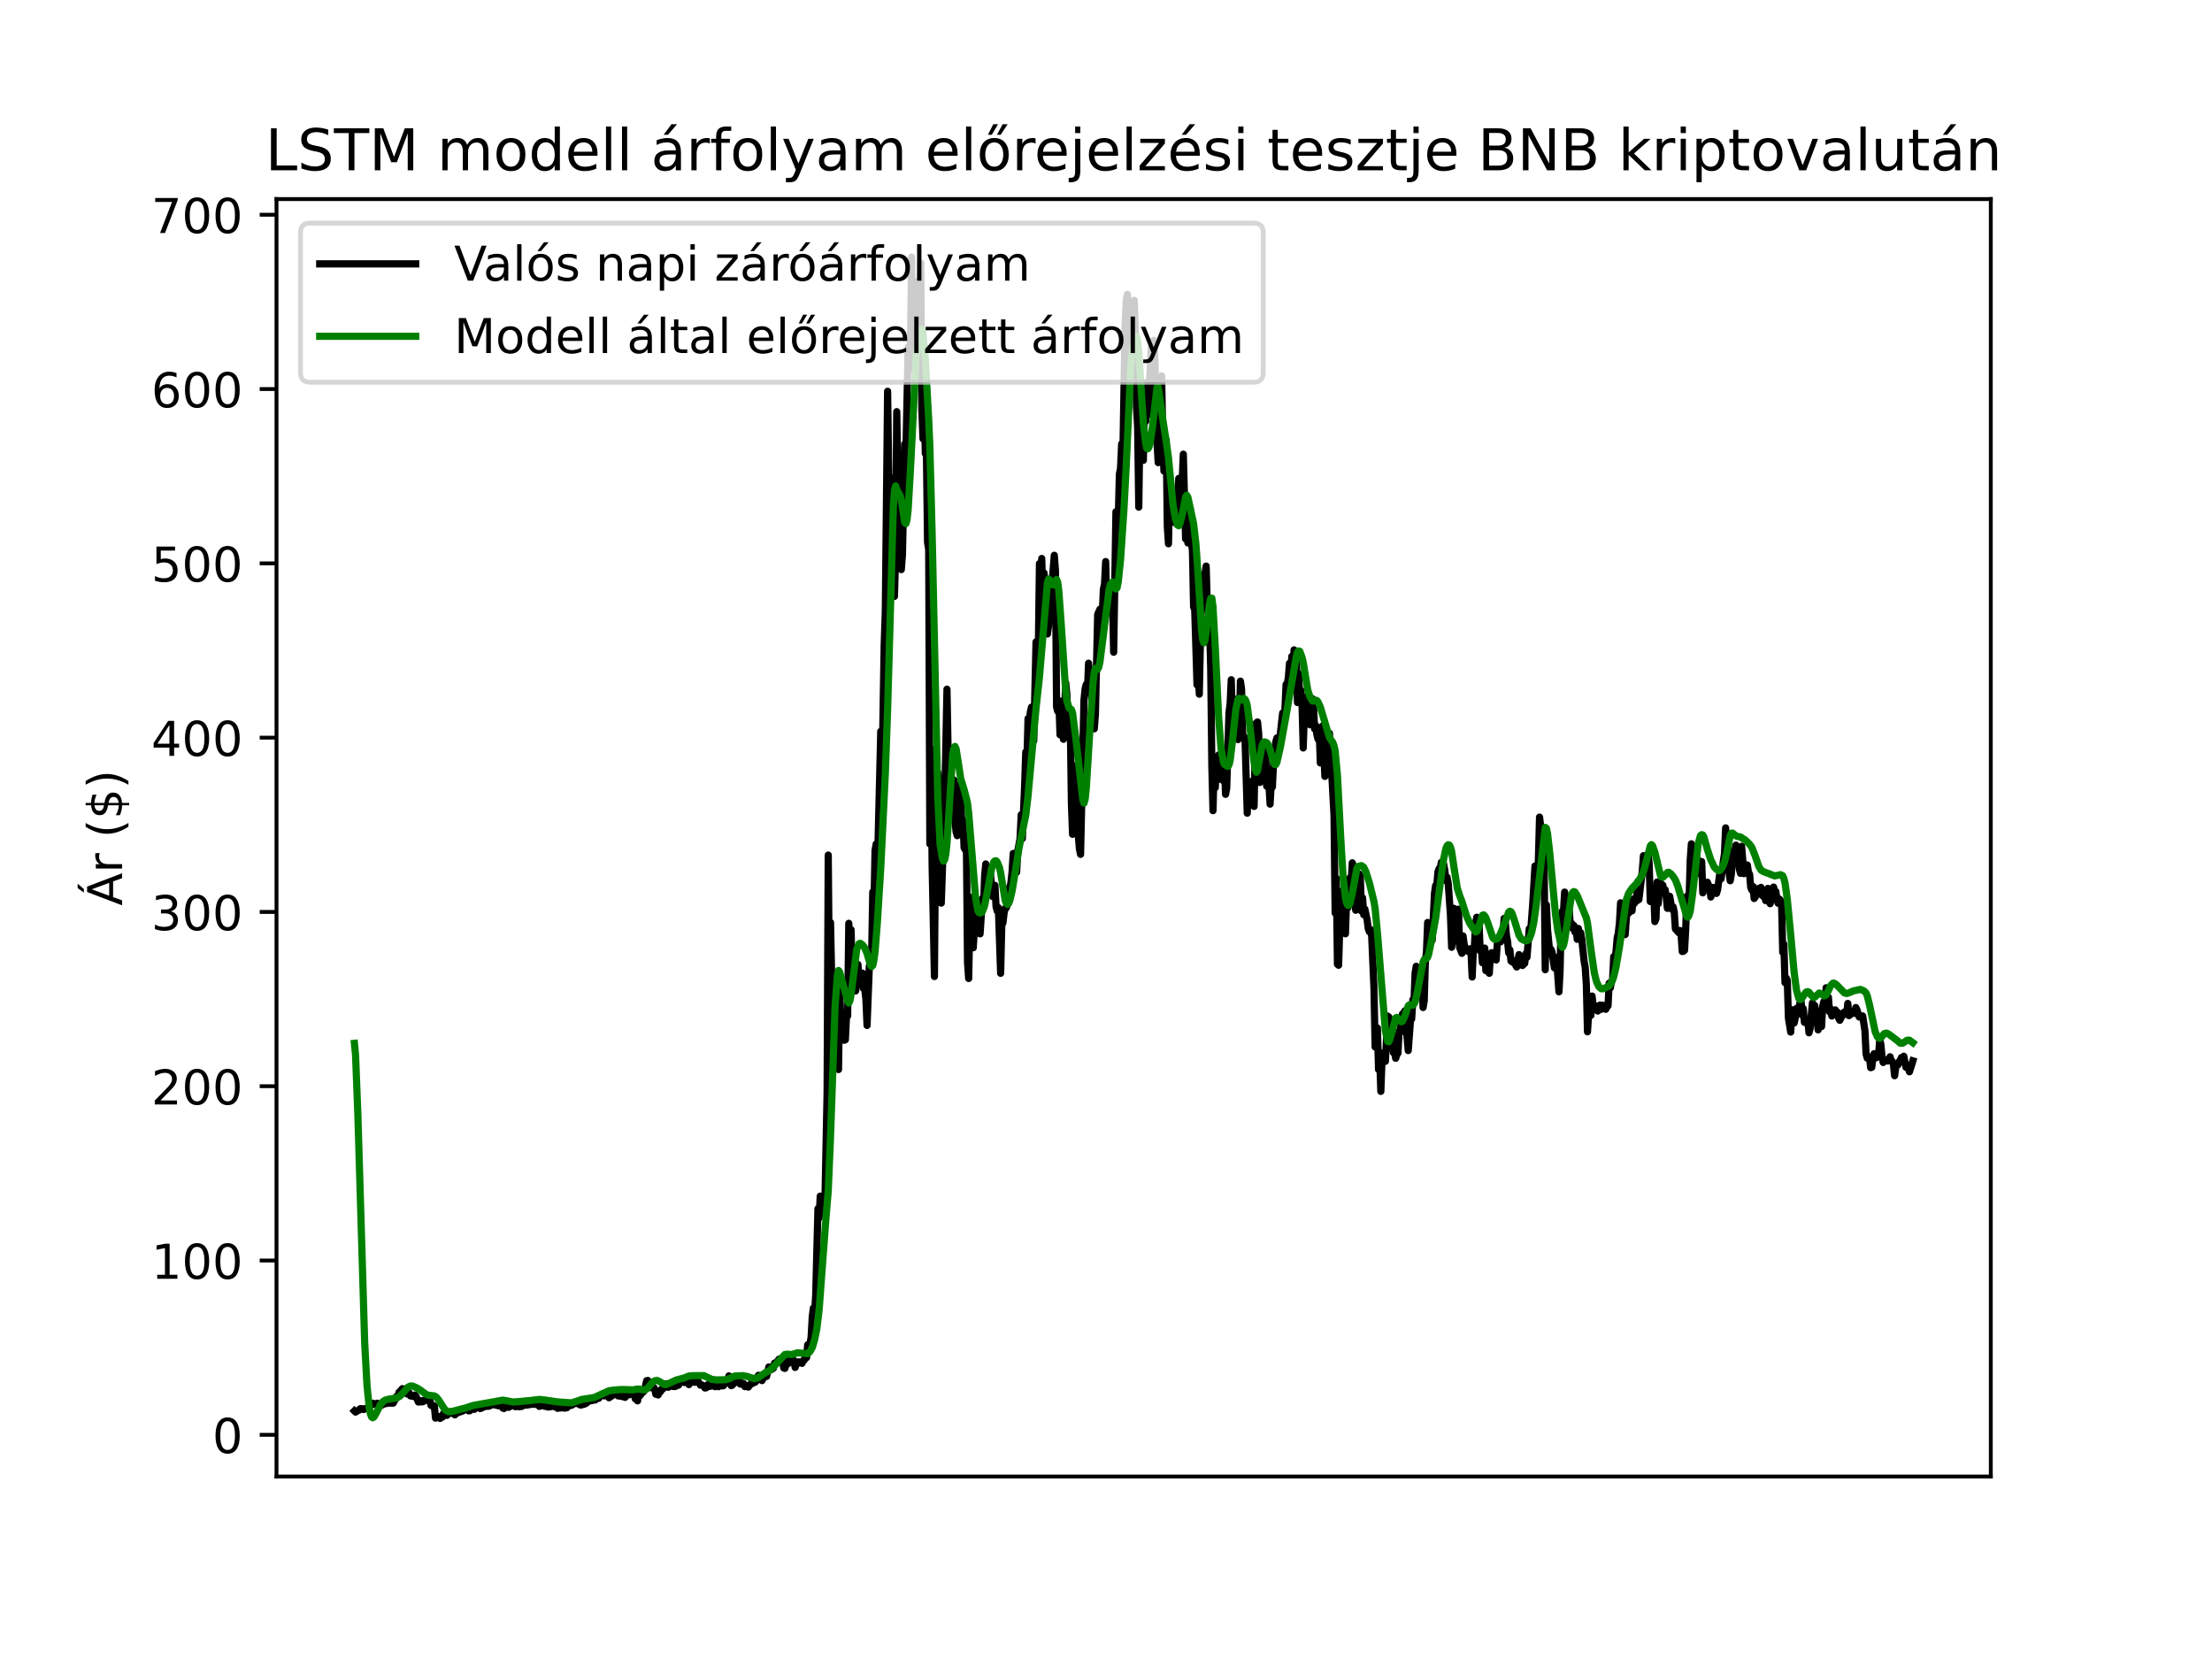 <?xml version="1.0" encoding="utf-8" standalone="no"?>
<!DOCTYPE svg PUBLIC "-//W3C//DTD SVG 1.1//EN"
  "http://www.w3.org/Graphics/SVG/1.1/DTD/svg11.dtd">
<!-- Created with matplotlib (https://matplotlib.org/) -->
<svg height="345.6pt" version="1.1" viewBox="0 0 460.8 345.6" width="460.8pt" xmlns="http://www.w3.org/2000/svg" xmlns:xlink="http://www.w3.org/1999/xlink">
 <defs>
  <style type="text/css">*{stroke-linecap:butt;stroke-linejoin:round;}</style>
 </defs>
 <g id="figure_1">
  <g id="patch_1">
   <path d="M 0 345.6 
L 460.8 345.6 
L 460.8 0 
L 0 0 
z
" style="fill:#ffffff;"/>
  </g>
  <g id="axes_1">
   <g id="patch_2">
    <path d="M 57.6 307.584 
L 414.72 307.584 
L 414.72 41.472 
L 57.6 41.472 
z
" style="fill:#ffffff;"/>
   </g>
   <g id="matplotlib.axis_1"/>
   <g id="matplotlib.axis_2">
    <g id="ytick_1">
     <g id="line2d_1">
      <defs>
       <path d="M 0 0 
L -3.5 0 
" id="mafdbd838fa" style="stroke:#000000;stroke-width:0.8;"/>
      </defs>
      <g>
       <use style="stroke:#000000;stroke-width:0.8;" x="57.6" xlink:href="#mafdbd838fa" y="298.896"/>
      </g>
     </g>
     <g id="text_1">
      <!-- 0 -->
      <g transform="translate(44.237 302.695)scale(0.1 -0.1)">
       <defs>
        <path d="M 31.781 66.406 
Q 24.172 66.406 20.328 58.906 
Q 16.5 51.422 16.5 36.375 
Q 16.5 21.391 20.328 13.891 
Q 24.172 6.391 31.781 6.391 
Q 39.453 6.391 43.281 13.891 
Q 47.125 21.391 47.125 36.375 
Q 47.125 51.422 43.281 58.906 
Q 39.453 66.406 31.781 66.406 
z
M 31.781 74.219 
Q 44.047 74.219 50.516 64.516 
Q 56.984 54.828 56.984 36.375 
Q 56.984 17.969 50.516 8.266 
Q 44.047 -1.422 31.781 -1.422 
Q 19.531 -1.422 13.062 8.266 
Q 6.594 17.969 6.594 36.375 
Q 6.594 54.828 13.062 64.516 
Q 19.531 74.219 31.781 74.219 
z
" id="DejaVuSans-48"/>
       </defs>
       <use xlink:href="#DejaVuSans-48"/>
      </g>
     </g>
    </g>
    <g id="ytick_2">
     <g id="line2d_2">
      <g>
       <use style="stroke:#000000;stroke-width:0.8;" x="57.6" xlink:href="#mafdbd838fa" y="262.588"/>
      </g>
     </g>
     <g id="text_2">
      <!-- 100 -->
      <g transform="translate(31.512 266.387)scale(0.1 -0.1)">
       <defs>
        <path d="M 12.406 8.297 
L 28.516 8.297 
L 28.516 63.922 
L 10.984 60.406 
L 10.984 69.391 
L 28.422 72.906 
L 38.281 72.906 
L 38.281 8.297 
L 54.391 8.297 
L 54.391 0 
L 12.406 0 
z
" id="DejaVuSans-49"/>
       </defs>
       <use xlink:href="#DejaVuSans-49"/>
       <use x="63.623" xlink:href="#DejaVuSans-48"/>
       <use x="127.246" xlink:href="#DejaVuSans-48"/>
      </g>
     </g>
    </g>
    <g id="ytick_3">
     <g id="line2d_3">
      <g>
       <use style="stroke:#000000;stroke-width:0.8;" x="57.6" xlink:href="#mafdbd838fa" y="226.28"/>
      </g>
     </g>
     <g id="text_3">
      <!-- 200 -->
      <g transform="translate(31.512 230.079)scale(0.1 -0.1)">
       <defs>
        <path d="M 19.188 8.297 
L 53.609 8.297 
L 53.609 0 
L 7.328 0 
L 7.328 8.297 
Q 12.938 14.109 22.625 23.891 
Q 32.328 33.688 34.812 36.531 
Q 39.547 41.844 41.422 45.531 
Q 43.312 49.219 43.312 52.781 
Q 43.312 58.594 39.234 62.25 
Q 35.156 65.922 28.609 65.922 
Q 23.969 65.922 18.812 64.312 
Q 13.672 62.703 7.812 59.422 
L 7.812 69.391 
Q 13.766 71.781 18.938 73 
Q 24.125 74.219 28.422 74.219 
Q 39.75 74.219 46.484 68.547 
Q 53.219 62.891 53.219 53.422 
Q 53.219 48.922 51.531 44.891 
Q 49.859 40.875 45.406 35.406 
Q 44.188 33.984 37.641 27.219 
Q 31.109 20.453 19.188 8.297 
z
" id="DejaVuSans-50"/>
       </defs>
       <use xlink:href="#DejaVuSans-50"/>
       <use x="63.623" xlink:href="#DejaVuSans-48"/>
       <use x="127.246" xlink:href="#DejaVuSans-48"/>
      </g>
     </g>
    </g>
    <g id="ytick_4">
     <g id="line2d_4">
      <g>
       <use style="stroke:#000000;stroke-width:0.8;" x="57.6" xlink:href="#mafdbd838fa" y="189.972"/>
      </g>
     </g>
     <g id="text_4">
      <!-- 300 -->
      <g transform="translate(31.512 193.771)scale(0.1 -0.1)">
       <defs>
        <path d="M 40.578 39.312 
Q 47.656 37.797 51.625 33 
Q 55.609 28.219 55.609 21.188 
Q 55.609 10.406 48.188 4.484 
Q 40.766 -1.422 27.094 -1.422 
Q 22.516 -1.422 17.656 -0.516 
Q 12.797 0.391 7.625 2.203 
L 7.625 11.719 
Q 11.719 9.328 16.594 8.109 
Q 21.484 6.891 26.812 6.891 
Q 36.078 6.891 40.938 10.547 
Q 45.797 14.203 45.797 21.188 
Q 45.797 27.641 41.281 31.266 
Q 36.766 34.906 28.719 34.906 
L 20.219 34.906 
L 20.219 43.016 
L 29.109 43.016 
Q 36.375 43.016 40.234 45.922 
Q 44.094 48.828 44.094 54.297 
Q 44.094 59.906 40.109 62.906 
Q 36.141 65.922 28.719 65.922 
Q 24.656 65.922 20.016 65.031 
Q 15.375 64.156 9.812 62.312 
L 9.812 71.094 
Q 15.438 72.656 20.344 73.438 
Q 25.25 74.219 29.594 74.219 
Q 40.828 74.219 47.359 69.109 
Q 53.906 64.016 53.906 55.328 
Q 53.906 49.266 50.438 45.094 
Q 46.969 40.922 40.578 39.312 
z
" id="DejaVuSans-51"/>
       </defs>
       <use xlink:href="#DejaVuSans-51"/>
       <use x="63.623" xlink:href="#DejaVuSans-48"/>
       <use x="127.246" xlink:href="#DejaVuSans-48"/>
      </g>
     </g>
    </g>
    <g id="ytick_5">
     <g id="line2d_5">
      <g>
       <use style="stroke:#000000;stroke-width:0.8;" x="57.6" xlink:href="#mafdbd838fa" y="153.664"/>
      </g>
     </g>
     <g id="text_5">
      <!-- 400 -->
      <g transform="translate(31.512 157.463)scale(0.1 -0.1)">
       <defs>
        <path d="M 37.797 64.312 
L 12.891 25.391 
L 37.797 25.391 
z
M 35.203 72.906 
L 47.609 72.906 
L 47.609 25.391 
L 58.016 25.391 
L 58.016 17.188 
L 47.609 17.188 
L 47.609 0 
L 37.797 0 
L 37.797 17.188 
L 4.891 17.188 
L 4.891 26.703 
z
" id="DejaVuSans-52"/>
       </defs>
       <use xlink:href="#DejaVuSans-52"/>
       <use x="63.623" xlink:href="#DejaVuSans-48"/>
       <use x="127.246" xlink:href="#DejaVuSans-48"/>
      </g>
     </g>
    </g>
    <g id="ytick_6">
     <g id="line2d_6">
      <g>
       <use style="stroke:#000000;stroke-width:0.8;" x="57.6" xlink:href="#mafdbd838fa" y="117.356"/>
      </g>
     </g>
     <g id="text_6">
      <!-- 500 -->
      <g transform="translate(31.512 121.155)scale(0.1 -0.1)">
       <defs>
        <path d="M 10.797 72.906 
L 49.516 72.906 
L 49.516 64.594 
L 19.828 64.594 
L 19.828 46.734 
Q 21.969 47.469 24.109 47.828 
Q 26.266 48.188 28.422 48.188 
Q 40.625 48.188 47.75 41.5 
Q 54.891 34.812 54.891 23.391 
Q 54.891 11.625 47.562 5.094 
Q 40.234 -1.422 26.906 -1.422 
Q 22.312 -1.422 17.547 -0.641 
Q 12.797 0.141 7.719 1.703 
L 7.719 11.625 
Q 12.109 9.234 16.797 8.062 
Q 21.484 6.891 26.703 6.891 
Q 35.156 6.891 40.078 11.328 
Q 45.016 15.766 45.016 23.391 
Q 45.016 31 40.078 35.438 
Q 35.156 39.891 26.703 39.891 
Q 22.75 39.891 18.812 39.016 
Q 14.891 38.141 10.797 36.281 
z
" id="DejaVuSans-53"/>
       </defs>
       <use xlink:href="#DejaVuSans-53"/>
       <use x="63.623" xlink:href="#DejaVuSans-48"/>
       <use x="127.246" xlink:href="#DejaVuSans-48"/>
      </g>
     </g>
    </g>
    <g id="ytick_7">
     <g id="line2d_7">
      <g>
       <use style="stroke:#000000;stroke-width:0.8;" x="57.6" xlink:href="#mafdbd838fa" y="81.047"/>
      </g>
     </g>
     <g id="text_7">
      <!-- 600 -->
      <g transform="translate(31.512 84.847)scale(0.1 -0.1)">
       <defs>
        <path d="M 33.016 40.375 
Q 26.375 40.375 22.484 35.828 
Q 18.609 31.297 18.609 23.391 
Q 18.609 15.531 22.484 10.953 
Q 26.375 6.391 33.016 6.391 
Q 39.656 6.391 43.531 10.953 
Q 47.406 15.531 47.406 23.391 
Q 47.406 31.297 43.531 35.828 
Q 39.656 40.375 33.016 40.375 
z
M 52.594 71.297 
L 52.594 62.312 
Q 48.875 64.062 45.094 64.984 
Q 41.312 65.922 37.594 65.922 
Q 27.828 65.922 22.672 59.328 
Q 17.531 52.734 16.797 39.406 
Q 19.672 43.656 24.016 45.922 
Q 28.375 48.188 33.594 48.188 
Q 44.578 48.188 50.953 41.516 
Q 57.328 34.859 57.328 23.391 
Q 57.328 12.156 50.688 5.359 
Q 44.047 -1.422 33.016 -1.422 
Q 20.359 -1.422 13.672 8.266 
Q 6.984 17.969 6.984 36.375 
Q 6.984 53.656 15.188 63.938 
Q 23.391 74.219 37.203 74.219 
Q 40.922 74.219 44.703 73.484 
Q 48.484 72.75 52.594 71.297 
z
" id="DejaVuSans-54"/>
       </defs>
       <use xlink:href="#DejaVuSans-54"/>
       <use x="63.623" xlink:href="#DejaVuSans-48"/>
       <use x="127.246" xlink:href="#DejaVuSans-48"/>
      </g>
     </g>
    </g>
    <g id="ytick_8">
     <g id="line2d_8">
      <g>
       <use style="stroke:#000000;stroke-width:0.8;" x="57.6" xlink:href="#mafdbd838fa" y="44.739"/>
      </g>
     </g>
     <g id="text_8">
      <!-- 700 -->
      <g transform="translate(31.512 48.539)scale(0.1 -0.1)">
       <defs>
        <path d="M 8.203 72.906 
L 55.078 72.906 
L 55.078 68.703 
L 28.609 0 
L 18.312 0 
L 43.219 64.594 
L 8.203 64.594 
z
" id="DejaVuSans-55"/>
       </defs>
       <use xlink:href="#DejaVuSans-55"/>
       <use x="63.623" xlink:href="#DejaVuSans-48"/>
       <use x="127.246" xlink:href="#DejaVuSans-48"/>
      </g>
     </g>
    </g>
    <g id="text_9">
     <!-- Ár ($) -->
     <g transform="translate(25.433 188.676)rotate(-90)scale(0.1 -0.1)">
      <defs>
       <path d="M 34.188 63.188 
L 20.797 26.906 
L 47.609 26.906 
z
M 28.609 72.906 
L 39.797 72.906 
L 67.578 0 
L 57.328 0 
L 50.688 18.703 
L 17.828 18.703 
L 11.188 0 
L 0.781 0 
z
M 36.812 92.516 
L 45.844 92.516 
L 34.719 79.625 
L 27.234 79.625 
z
" id="DejaVuSans-193"/>
       <path d="M 41.109 46.297 
Q 39.594 47.172 37.812 47.578 
Q 36.031 48 33.891 48 
Q 26.266 48 22.188 43.047 
Q 18.109 38.094 18.109 28.812 
L 18.109 0 
L 9.078 0 
L 9.078 54.688 
L 18.109 54.688 
L 18.109 46.188 
Q 20.953 51.172 25.484 53.578 
Q 30.031 56 36.531 56 
Q 37.453 56 38.578 55.875 
Q 39.703 55.766 41.062 55.516 
z
" id="DejaVuSans-114"/>
       <path id="DejaVuSans-32"/>
       <path d="M 31 75.875 
Q 24.469 64.656 21.281 53.656 
Q 18.109 42.672 18.109 31.391 
Q 18.109 20.125 21.312 9.062 
Q 24.516 -2 31 -13.188 
L 23.188 -13.188 
Q 15.875 -1.703 12.234 9.375 
Q 8.594 20.453 8.594 31.391 
Q 8.594 42.281 12.203 53.312 
Q 15.828 64.359 23.188 75.875 
z
" id="DejaVuSans-40"/>
       <path d="M 33.797 -14.703 
L 28.906 -14.703 
L 28.859 0 
Q 23.734 0.094 18.609 1.188 
Q 13.484 2.297 8.297 4.5 
L 8.297 13.281 
Q 13.281 10.156 18.375 8.562 
Q 23.484 6.984 28.906 6.938 
L 28.906 29.203 
Q 18.109 30.953 13.203 35.156 
Q 8.297 39.359 8.297 46.688 
Q 8.297 54.641 13.625 59.219 
Q 18.953 63.812 28.906 64.5 
L 28.906 75.984 
L 33.797 75.984 
L 33.797 64.656 
Q 38.328 64.453 42.578 63.688 
Q 46.828 62.938 50.875 61.625 
L 50.875 53.078 
Q 46.828 55.125 42.547 56.25 
Q 38.281 57.375 33.797 57.562 
L 33.797 36.719 
Q 44.875 35.016 50.094 30.609 
Q 55.328 26.219 55.328 18.609 
Q 55.328 10.359 49.781 5.594 
Q 44.234 0.828 33.797 0.094 
z
M 28.906 37.594 
L 28.906 57.625 
Q 23.25 56.984 20.266 54.391 
Q 17.281 51.812 17.281 47.516 
Q 17.281 43.312 20.031 40.969 
Q 22.797 38.625 28.906 37.594 
z
M 33.797 28.219 
L 33.797 7.078 
Q 39.984 7.906 43.141 10.594 
Q 46.297 13.281 46.297 17.672 
Q 46.297 21.969 43.281 24.5 
Q 40.281 27.047 33.797 28.219 
z
" id="DejaVuSans-36"/>
       <path d="M 8.016 75.875 
L 15.828 75.875 
Q 23.141 64.359 26.781 53.312 
Q 30.422 42.281 30.422 31.391 
Q 30.422 20.453 26.781 9.375 
Q 23.141 -1.703 15.828 -13.188 
L 8.016 -13.188 
Q 14.5 -2 17.703 9.062 
Q 20.906 20.125 20.906 31.391 
Q 20.906 42.672 17.703 53.656 
Q 14.5 64.656 8.016 75.875 
z
" id="DejaVuSans-41"/>
      </defs>
      <use xlink:href="#DejaVuSans-193"/>
      <use x="68.408" xlink:href="#DejaVuSans-114"/>
      <use x="109.521" xlink:href="#DejaVuSans-32"/>
      <use x="141.309" xlink:href="#DejaVuSans-40"/>
      <use x="180.322" xlink:href="#DejaVuSans-36"/>
      <use x="243.945" xlink:href="#DejaVuSans-41"/>
     </g>
    </g>
   </g>
   <g id="line2d_9">
    <path clip-path="url(#pb16b789a36)" d="M 73.833 293.926 
L 74.071 294.166 
L 74.546 293.852 
L 74.784 293.772 
L 75.022 293.465 
L 75.26 293.446 
L 75.735 293.632 
L 75.973 293.44 
L 76.211 293.469 
L 76.449 293.333 
L 76.687 293.367 
L 77.163 292.486 
L 77.4 292.696 
L 77.638 292.311 
L 78.352 292.605 
L 78.59 292.314 
L 78.827 292.434 
L 79.065 292.716 
L 79.541 292.732 
L 80.254 292.319 
L 80.492 292.392 
L 80.73 292.146 
L 80.968 292.284 
L 81.919 292.296 
L 82.395 291.418 
L 82.633 290.886 
L 82.871 290.987 
L 83.109 290.07 
L 83.584 289.587 
L 83.822 289.286 
L 84.06 289.659 
L 84.298 289.348 
L 84.536 290.128 
L 84.773 290.376 
L 85.011 290.345 
L 85.249 290.161 
L 85.487 290.787 
L 86.201 290.92 
L 86.438 290.607 
L 86.676 290.892 
L 87.152 292.07 
L 87.39 291.953 
L 87.628 292.05 
L 87.865 291.785 
L 88.103 292.011 
L 88.341 291.702 
L 88.579 291.766 
L 88.817 291.649 
L 89.292 291.166 
L 89.53 291.569 
L 89.768 292.733 
L 90.006 292.879 
L 90.244 292.769 
L 90.482 292.896 
L 90.72 295.41 
L 90.957 294.963 
L 91.195 295.214 
L 91.433 295.107 
L 91.671 295.488 
L 91.909 295.237 
L 92.147 295.222 
L 92.384 294.437 
L 92.622 294.584 
L 92.86 294.518 
L 93.098 294.845 
L 93.336 294.496 
L 93.574 294.393 
L 93.811 294.421 
L 94.049 294.097 
L 94.763 294.742 
L 95.001 294.435 
L 96.428 293.909 
L 96.666 293.419 
L 96.903 293.565 
L 97.141 293.429 
L 97.379 293.427 
L 97.617 293.908 
L 97.855 293.884 
L 98.568 293.259 
L 98.806 293.597 
L 99.044 293.195 
L 99.282 293.183 
L 99.52 292.871 
L 99.758 293.036 
L 99.995 293.419 
L 100.233 293.375 
L 100.709 293.084 
L 101.185 292.976 
L 101.898 292.925 
L 102.136 292.544 
L 102.374 292.711 
L 102.612 292.518 
L 102.849 292.511 
L 103.087 292.678 
L 103.563 292.753 
L 103.801 292.848 
L 104.277 292.636 
L 104.514 292.747 
L 104.752 293.342 
L 104.99 293.414 
L 105.466 293.036 
L 105.704 292.957 
L 105.941 293.176 
L 106.893 292.667 
L 107.131 292.764 
L 107.368 293.042 
L 107.606 292.854 
L 107.844 292.873 
L 108.082 293.056 
L 108.32 292.941 
L 108.558 293.009 
L 109.271 292.708 
L 109.509 292.454 
L 109.747 292.709 
L 109.985 292.391 
L 110.223 292.637 
L 110.698 292.518 
L 111.174 292.529 
L 112.125 292.574 
L 112.363 292.974 
L 112.839 292.788 
L 114.266 293.12 
L 115.217 292.933 
L 115.693 293.115 
L 115.931 293.178 
L 116.169 293.382 
L 116.644 293.266 
L 116.882 293.3 
L 117.12 293.149 
L 117.596 293.344 
L 117.834 293.249 
L 118.071 293.275 
L 118.547 292.807 
L 118.785 292.641 
L 119.023 292.765 
L 119.974 292.212 
L 120.925 292.693 
L 121.163 292.678 
L 121.401 292.376 
L 121.639 292.548 
L 122.115 292.327 
L 122.828 291.715 
L 123.066 291.808 
L 123.304 291.772 
L 123.542 291.571 
L 123.78 291.672 
L 124.017 291.63 
L 124.493 291.079 
L 124.731 291.291 
L 124.969 290.888 
L 125.207 290.806 
L 125.444 290.423 
L 125.92 290.795 
L 126.158 290.589 
L 126.396 290.735 
L 126.634 290.685 
L 126.872 291.178 
L 128.061 290.365 
L 128.299 290.36 
L 128.774 290.795 
L 129.012 290.511 
L 129.25 290.861 
L 129.488 290.821 
L 129.726 290.955 
L 129.963 290.688 
L 130.201 291.099 
L 130.677 290.516 
L 131.153 290.541 
L 131.391 290.311 
L 131.628 290.475 
L 131.866 289.883 
L 132.104 289.931 
L 132.342 291.409 
L 132.58 291.251 
L 132.818 291.824 
L 133.055 290.476 
L 133.293 290.765 
L 133.531 290.476 
L 133.769 289.989 
L 134.007 289.979 
L 134.245 289.655 
L 134.72 287.619 
L 134.958 287.576 
L 135.196 289.019 
L 135.434 288.742 
L 135.672 289.095 
L 135.91 288.948 
L 136.147 289.002 
L 136.385 289.313 
L 136.623 290.448 
L 136.861 290.145 
L 137.099 290.597 
L 137.337 289.959 
L 137.574 289.941 
L 137.812 289.375 
L 138.05 289.383 
L 138.288 289.1 
L 138.526 288.424 
L 138.764 288.261 
L 139.001 288.936 
L 139.239 288.989 
L 139.715 288.387 
L 139.953 288.49 
L 140.191 288.833 
L 140.666 288.837 
L 140.904 288.568 
L 141.142 288.616 
L 141.38 288.528 
L 141.618 287.744 
L 142.093 287.672 
L 142.331 287.533 
L 142.569 288.005 
L 143.045 287.764 
L 143.52 288.438 
L 143.996 287.764 
L 144.472 287.79 
L 144.71 287.964 
L 145.185 287.408 
L 145.423 287.871 
L 145.661 288.061 
L 145.899 288.545 
L 146.375 288.562 
L 146.612 288.772 
L 146.85 289.145 
L 147.088 289.118 
L 147.326 288.847 
L 147.564 288.36 
L 147.802 288.825 
L 148.039 288.619 
L 148.277 288.723 
L 148.515 288.659 
L 148.991 288.869 
L 149.229 288.663 
L 149.704 288.867 
L 150.18 288.537 
L 150.418 288.702 
L 150.656 288.695 
L 150.894 288.406 
L 151.131 287.861 
L 151.369 288.031 
L 151.607 287.653 
L 151.845 286.623 
L 152.321 288.655 
L 152.558 288.557 
L 153.034 287.961 
L 153.272 287.498 
L 153.51 287.964 
L 153.986 287.748 
L 154.223 288.34 
L 154.461 288.102 
L 154.937 288.229 
L 155.175 288.862 
L 155.413 288.683 
L 155.888 288.962 
L 156.602 287.993 
L 156.84 288.168 
L 157.077 287.825 
L 157.315 287.937 
L 157.553 287.663 
L 157.791 286.807 
L 158.029 286.493 
L 158.267 287.179 
L 158.505 286.739 
L 158.742 287.605 
L 158.98 287.096 
L 159.456 286.741 
L 159.694 286.728 
L 160.169 284.753 
L 160.645 285.325 
L 161.121 285.011 
L 161.359 283.955 
L 161.596 284.036 
L 162.31 283.12 
L 162.548 283.503 
L 162.786 282.945 
L 163.024 283.484 
L 163.261 284.964 
L 163.499 285.058 
L 163.975 283.721 
L 164.213 284.039 
L 164.688 282.309 
L 164.926 282.429 
L 165.164 283.361 
L 165.402 283.426 
L 165.64 284.864 
L 165.878 284.061 
L 166.115 284.077 
L 166.353 283.689 
L 166.591 283.783 
L 166.829 283.757 
L 167.067 284.011 
L 167.305 283.454 
L 167.543 283.337 
L 167.78 282.64 
L 168.018 282.82 
L 168.256 280.158 
L 168.494 280.358 
L 168.732 279.928 
L 168.97 278.591 
L 169.207 274.262 
L 169.445 272.488 
L 169.683 273.992 
L 169.921 269.911 
L 170.397 251.791 
L 170.634 253.716 
L 170.872 249.173 
L 171.11 250.442 
L 171.348 249.362 
L 171.586 251.852 
L 171.824 251.675 
L 172.299 227.757 
L 172.537 178.129 
L 172.775 205.964 
L 173.013 192.178 
L 173.489 215.026 
L 173.726 206.543 
L 174.202 218.408 
L 174.44 217.112 
L 174.678 222.803 
L 174.916 206.445 
L 175.153 211.93 
L 175.391 211.36 
L 175.629 215.407 
L 175.867 216.704 
L 176.105 216.598 
L 176.343 211.691 
L 176.581 211.641 
L 176.818 192.345 
L 177.056 197.466 
L 177.294 193.678 
L 177.532 203.157 
L 177.77 198.648 
L 178.245 206.433 
L 178.483 205.185 
L 178.721 200.917 
L 178.959 203.876 
L 179.197 203.022 
L 179.435 202.773 
L 179.672 202.721 
L 179.91 205.983 
L 180.148 206.06 
L 180.386 208.18 
L 180.624 213.614 
L 181.1 201.19 
L 181.337 201.158 
L 181.575 198.971 
L 181.813 185.823 
L 182.051 189.222 
L 182.289 177.187 
L 182.527 175.809 
L 182.764 181.572 
L 183.478 152.36 
L 183.716 162.864 
L 184.191 134.356 
L 184.429 127.318 
L 184.905 81.511 
L 185.143 99.352 
L 185.381 99.35 
L 185.619 101.877 
L 185.856 113.645 
L 186.094 109.943 
L 186.332 124.242 
L 186.57 115.506 
L 186.808 85.757 
L 187.283 115.172 
L 187.521 107.71 
L 187.759 118.657 
L 187.997 115.512 
L 188.473 92.495 
L 188.71 94.615 
L 189.186 72.304 
L 189.424 74.023 
L 189.662 73.023 
L 189.9 53.568 
L 190.138 76.981 
L 190.375 62.29 
L 190.613 68.964 
L 190.851 72.129 
L 191.327 58.453 
L 191.565 69.664 
L 191.802 54.784 
L 192.04 85.337 
L 192.278 91.419 
L 192.516 79.912 
L 192.754 94.466 
L 192.992 94.543 
L 193.229 113.011 
L 193.467 114.443 
L 193.705 175.802 
L 193.943 155.983 
L 194.181 180.424 
L 194.657 203.425 
L 194.894 173.521 
L 195.132 173.955 
L 195.37 160.978 
L 195.608 165.407 
L 196.084 188.137 
L 196.797 167.172 
L 197.273 143.567 
L 197.511 156.788 
L 197.748 157.138 
L 197.986 155.907 
L 198.224 169.163 
L 198.462 170.365 
L 198.7 162.474 
L 198.938 171.025 
L 199.176 173.294 
L 199.413 174.09 
L 199.651 165.773 
L 199.889 164.994 
L 200.127 163.261 
L 200.365 172.895 
L 200.603 170.823 
L 200.84 176.607 
L 201.078 177.005 
L 201.316 175.424 
L 201.554 200.507 
L 201.792 203.835 
L 202.03 191.972 
L 202.267 186.923 
L 202.505 196.645 
L 202.743 197.437 
L 202.981 193.397 
L 203.219 193.772 
L 203.457 189.895 
L 203.695 188.775 
L 203.932 194.249 
L 204.17 194.538 
L 204.646 187.164 
L 204.884 189.108 
L 205.122 182.371 
L 205.359 179.979 
L 205.597 186.186 
L 205.835 183.986 
L 206.073 184.111 
L 206.311 181.972 
L 206.786 186.773 
L 207.024 186.556 
L 207.262 184.437 
L 207.5 188.888 
L 207.738 189.791 
L 207.976 189.071 
L 208.451 202.759 
L 208.689 192.683 
L 208.927 192.28 
L 209.165 190.232 
L 209.403 189.219 
L 209.641 189.087 
L 209.878 188.346 
L 210.116 185.033 
L 210.354 185.096 
L 210.592 183.89 
L 210.83 181.654 
L 211.068 177.79 
L 211.305 177.814 
L 211.543 178.679 
L 211.781 181.712 
L 212.019 177.293 
L 212.495 174.673 
L 212.733 169.733 
L 212.97 174.699 
L 213.446 163.846 
L 213.684 156.656 
L 213.922 158.812 
L 214.16 149.69 
L 214.397 150.383 
L 214.635 148.364 
L 214.873 147.32 
L 215.111 152.971 
L 215.349 154.298 
L 215.824 133.717 
L 216.062 135.902 
L 216.3 135.853 
L 216.538 117.395 
L 216.776 127.669 
L 217.014 116.344 
L 217.252 124.978 
L 217.489 119.353 
L 217.965 124.514 
L 218.203 132.064 
L 218.441 130.274 
L 218.679 120.961 
L 218.916 123.193 
L 219.154 121.493 
L 219.63 115.678 
L 219.868 118.835 
L 220.106 147.306 
L 220.343 148.176 
L 220.581 145.941 
L 220.819 153.075 
L 221.057 151.657 
L 221.295 147.606 
L 221.533 154.004 
L 222.008 142.254 
L 222.246 144.714 
L 222.484 151.255 
L 222.722 149.739 
L 222.96 150.588 
L 223.198 167.473 
L 223.435 173.802 
L 223.673 161.128 
L 223.911 159.538 
L 224.149 169.887 
L 224.625 173.93 
L 224.862 176.831 
L 225.1 177.978 
L 225.814 145.805 
L 226.052 143.462 
L 226.29 142.586 
L 226.527 144.315 
L 226.765 138.158 
L 227.003 140.81 
L 227.241 139.59 
L 227.479 146.728 
L 227.717 145.839 
L 227.954 151.823 
L 228.192 148.778 
L 228.668 127.976 
L 229.144 126.904 
L 229.381 129.83 
L 229.619 128.021 
L 229.857 122.761 
L 230.095 121.658 
L 230.333 116.985 
L 230.571 127.792 
L 231.046 122.473 
L 231.284 125.84 
L 231.522 122.931 
L 231.76 125.334 
L 231.998 135.87 
L 232.473 106.6 
L 232.711 107.218 
L 232.949 108.509 
L 233.187 98.745 
L 233.425 97.587 
L 233.663 92.456 
L 233.9 95.666 
L 234.376 67.935 
L 234.614 62.729 
L 234.852 61.327 
L 235.328 75.5 
L 235.565 70.194 
L 235.803 71.374 
L 236.041 62.856 
L 236.279 62.56 
L 236.517 69.048 
L 236.755 84.743 
L 236.992 89.002 
L 237.23 105.651 
L 237.468 87.753 
L 237.706 79.653 
L 238.182 95.888 
L 238.419 84.156 
L 238.657 87.802 
L 238.895 79.693 
L 239.133 86.44 
L 239.847 72.221 
L 240.084 72.816 
L 240.322 70.891 
L 240.56 73.978 
L 241.036 92.275 
L 241.274 96.376 
L 241.511 84.948 
L 241.749 88.422 
L 241.987 78.291 
L 242.225 91.341 
L 242.463 98.124 
L 242.939 91.641 
L 243.176 109.727 
L 243.414 113.278 
L 243.652 102.459 
L 243.89 107.826 
L 244.128 108.022 
L 244.366 105.05 
L 244.603 106.473 
L 244.841 108.946 
L 245.317 105.14 
L 245.555 99.664 
L 245.793 102.142 
L 246.03 100.172 
L 246.268 100.293 
L 246.506 94.612 
L 246.982 112.272 
L 247.22 110.49 
L 247.458 113.104 
L 247.695 107.424 
L 247.933 105.956 
L 248.171 112.949 
L 248.409 114.63 
L 248.647 126.412 
L 248.885 127.059 
L 249.36 142.682 
L 249.598 139.575 
L 249.836 144.611 
L 250.312 122.073 
L 250.549 126.422 
L 250.787 121.034 
L 251.263 117.926 
L 251.501 126.175 
L 251.739 127.52 
L 251.977 130.854 
L 252.214 139.138 
L 252.452 159.809 
L 252.69 168.878 
L 252.928 159.497 
L 253.166 164.059 
L 253.404 159.248 
L 253.641 162.466 
L 253.879 157.262 
L 254.117 158.716 
L 254.355 157.609 
L 254.593 161.792 
L 254.831 162.64 
L 255.068 158.941 
L 255.306 165.474 
L 255.544 164.237 
L 256.02 148.508 
L 256.258 146.567 
L 256.496 141.599 
L 256.733 150.477 
L 256.971 145.507 
L 257.209 148.174 
L 257.447 153.51 
L 257.685 152.433 
L 257.923 154.068 
L 258.16 152.334 
L 258.398 141.896 
L 258.636 143.527 
L 258.874 152.774 
L 259.112 153.82 
L 259.35 153.648 
L 259.825 169.399 
L 260.063 162.992 
L 260.539 167.739 
L 260.777 162.771 
L 261.015 163.235 
L 261.252 167.994 
L 261.49 155.257 
L 261.728 150.584 
L 261.966 150.396 
L 262.204 152.737 
L 262.442 163.002 
L 262.679 159.156 
L 262.917 162.737 
L 263.155 160.437 
L 263.393 160.214 
L 263.631 156.003 
L 263.869 163.772 
L 264.106 163.763 
L 264.344 163.565 
L 264.582 167.515 
L 264.82 163.298 
L 265.058 163.965 
L 265.296 158.918 
L 265.771 154.518 
L 266.009 153.717 
L 266.247 157.015 
L 267.198 148.534 
L 267.436 149.738 
L 267.674 147.883 
L 267.912 142.588 
L 268.15 142.629 
L 268.388 141.135 
L 268.625 138.166 
L 268.863 143.165 
L 269.101 136.742 
L 269.339 140.246 
L 269.577 135.383 
L 270.053 137.262 
L 270.29 146.349 
L 270.528 140.303 
L 270.766 145.793 
L 271.004 143.805 
L 271.242 146.914 
L 271.48 155.811 
L 271.717 148.626 
L 271.955 145.265 
L 272.193 148.339 
L 272.431 147.385 
L 272.669 147.317 
L 272.907 150.985 
L 273.382 145.535 
L 273.62 147 
L 273.858 151.84 
L 274.096 151.127 
L 274.334 153.064 
L 274.572 153.988 
L 274.809 152.084 
L 275.047 158.934 
L 275.285 156.769 
L 275.523 151.224 
L 275.999 161.736 
L 276.236 157.192 
L 276.474 157.414 
L 276.712 159.663 
L 276.95 152.755 
L 277.188 161.37 
L 277.426 161.178 
L 277.901 169.857 
L 278.139 190.208 
L 278.377 182.954 
L 278.615 200.878 
L 278.853 201.079 
L 279.091 193.39 
L 279.328 190.92 
L 279.566 185.612 
L 279.804 190.803 
L 280.042 187.806 
L 280.28 194.532 
L 280.518 187.506 
L 280.755 189.115 
L 281.231 182.852 
L 281.469 183.886 
L 281.707 179.737 
L 281.945 180.628 
L 282.182 188.169 
L 282.42 189.619 
L 282.658 187.134 
L 282.896 187.802 
L 283.134 182.074 
L 283.372 182.534 
L 283.61 189.789 
L 283.847 187.03 
L 284.085 190.553 
L 284.323 189.379 
L 284.799 191.643 
L 285.037 193.479 
L 285.274 194.105 
L 285.512 193.632 
L 285.75 195.038 
L 286.226 205.965 
L 286.464 218.108 
L 286.701 217.849 
L 286.939 214.154 
L 287.177 222.816 
L 287.415 220.51 
L 287.653 227.353 
L 287.891 220.862 
L 288.366 219.2 
L 288.604 221.102 
L 289.08 211.67 
L 289.318 211.869 
L 289.556 213.986 
L 289.793 214.061 
L 290.269 219.278 
L 290.507 219.272 
L 290.745 220.465 
L 290.983 219.731 
L 291.22 219.388 
L 291.458 214.816 
L 291.696 215.08 
L 291.934 212.301 
L 292.172 211.196 
L 292.41 211.484 
L 292.648 210.58 
L 293.361 218.849 
L 293.837 212.423 
L 294.075 212.274 
L 294.312 208.273 
L 294.55 208.907 
L 294.788 202.721 
L 295.026 201.293 
L 295.264 205.098 
L 295.502 202.512 
L 295.977 204.69 
L 296.215 203.818 
L 296.453 209.887 
L 296.691 208.504 
L 296.929 200.318 
L 297.167 198.216 
L 297.404 192.167 
L 297.88 195.934 
L 298.118 195.948 
L 298.356 195.846 
L 298.831 186.085 
L 299.069 184.458 
L 299.307 184.5 
L 299.545 181.649 
L 299.783 180.967 
L 300.021 180.926 
L 300.258 179.634 
L 300.496 181.33 
L 300.734 179.982 
L 300.972 181.305 
L 301.21 183.441 
L 301.448 182.751 
L 301.686 184.009 
L 302.161 190.647 
L 302.399 197.335 
L 302.637 195.892 
L 302.875 189.225 
L 303.35 190.324 
L 303.588 191.261 
L 303.826 189.397 
L 304.064 197.379 
L 304.54 198.595 
L 304.777 194.974 
L 305.015 196.716 
L 305.253 197.51 
L 305.729 198.171 
L 305.967 198.041 
L 306.205 197.654 
L 306.442 198.437 
L 306.68 203.526 
L 306.918 197.683 
L 307.156 197.024 
L 307.394 192.365 
L 307.632 191.072 
L 308.107 192.274 
L 308.345 198.113 
L 308.583 197.456 
L 308.821 200.571 
L 309.296 197.506 
L 309.534 202.203 
L 309.772 200.113 
L 310.01 202.182 
L 310.248 202.755 
L 310.486 198.867 
L 310.724 198.458 
L 311.199 199.39 
L 311.437 198.712 
L 311.675 199.992 
L 311.913 196.587 
L 312.151 195.858 
L 312.388 195.711 
L 312.626 196.191 
L 312.864 195.624 
L 313.102 194.68 
L 313.34 191.316 
L 313.578 192.1 
L 313.815 194.825 
L 314.053 196.078 
L 314.291 198.515 
L 314.529 197.873 
L 314.767 200.208 
L 315.243 200.512 
L 315.48 200.192 
L 315.718 201.021 
L 315.956 201.444 
L 316.432 198.863 
L 317.145 201.129 
L 317.621 200.69 
L 317.859 198.683 
L 318.097 199.42 
L 318.572 193.466 
L 318.81 194.748 
L 319.286 188.44 
L 319.762 180.401 
L 319.999 181.047 
L 320.237 182.655 
L 320.475 179.182 
L 320.713 170.218 
L 320.951 172.089 
L 321.189 175.67 
L 321.426 176.532 
L 321.664 179.918 
L 321.902 202.007 
L 322.14 188.49 
L 322.378 193.668 
L 322.853 198.475 
L 323.091 197.749 
L 323.329 198.368 
L 323.805 201.622 
L 324.043 199.441 
L 324.281 199.994 
L 324.756 206.612 
L 324.994 202.199 
L 325.232 190.753 
L 325.47 189.816 
L 325.708 189.762 
L 325.945 185.837 
L 326.183 187.274 
L 326.421 192.322 
L 326.659 191.606 
L 326.897 189.683 
L 327.135 192.87 
L 327.372 192.322 
L 327.61 193.398 
L 327.848 192.772 
L 328.086 194.156 
L 328.324 193.474 
L 328.562 195.678 
L 328.8 193.407 
L 329.037 195.022 
L 329.275 194.283 
L 329.513 195.639 
L 329.989 200.155 
L 330.227 201.506 
L 330.464 205.122 
L 330.702 214.94 
L 331.178 207.706 
L 331.416 211.518 
L 331.654 207.492 
L 331.891 209.561 
L 332.129 209.618 
L 332.367 209.524 
L 332.843 210.616 
L 333.081 210.232 
L 333.319 209.361 
L 333.556 210.253 
L 333.794 209.404 
L 334.032 209.658 
L 334.27 209.451 
L 334.508 210.254 
L 334.746 209.747 
L 334.983 209.53 
L 335.221 204.815 
L 335.459 205.794 
L 335.697 204.543 
L 335.935 204.029 
L 336.173 199.272 
L 336.41 199.883 
L 336.648 198.217 
L 336.886 195.401 
L 337.124 194.397 
L 337.362 192.247 
L 337.6 188.069 
L 338.075 190.335 
L 338.313 190.035 
L 338.551 194.695 
L 339.027 188.166 
L 339.265 190.24 
L 339.74 187.973 
L 339.978 189.749 
L 340.216 187.318 
L 340.454 188.205 
L 340.692 187.022 
L 340.929 187.704 
L 341.167 183.677 
L 341.405 187.405 
L 342.119 181.494 
L 342.357 178.256 
L 342.594 178.855 
L 343.07 181.03 
L 343.308 177.907 
L 343.546 179.773 
L 343.784 187.808 
L 344.021 187.81 
L 344.259 186.117 
L 344.497 185.277 
L 344.735 191.978 
L 344.973 191.38 
L 345.211 183.738 
L 345.448 188.242 
L 345.686 185.114 
L 345.924 183.914 
L 346.162 185.638 
L 346.4 184.388 
L 346.638 185.806 
L 346.876 185.331 
L 347.113 186.873 
L 347.351 189.226 
L 347.589 189.106 
L 347.827 186.705 
L 348.303 189.436 
L 348.54 188.916 
L 348.778 189.991 
L 349.016 193.5 
L 349.73 194.309 
L 349.967 193.841 
L 350.205 194.74 
L 350.443 198.215 
L 350.681 198.17 
L 350.919 197.973 
L 351.157 193.72 
L 351.395 186.736 
L 351.632 186.569 
L 351.87 187.385 
L 352.108 179.13 
L 352.346 175.782 
L 352.584 178.526 
L 352.822 176.546 
L 353.059 178.018 
L 353.297 177.152 
L 353.535 182.025 
L 353.773 179.138 
L 354.011 181.853 
L 354.249 181.74 
L 354.486 179.483 
L 354.724 185.996 
L 354.962 185.157 
L 355.2 184.946 
L 355.438 183.956 
L 355.676 183.785 
L 356.151 184.914 
L 356.389 186.863 
L 356.865 184.866 
L 357.341 186.087 
L 357.578 186.11 
L 357.816 185.298 
L 358.292 181.709 
L 358.53 183.09 
L 359.005 179.379 
L 359.243 177.842 
L 359.481 172.464 
L 359.719 175.451 
L 359.957 174.289 
L 360.195 181.727 
L 360.433 183.476 
L 360.67 182.102 
L 360.908 178.355 
L 361.146 178.855 
L 361.384 178.627 
L 361.622 176.056 
L 361.86 178.781 
L 362.097 178.645 
L 362.335 181.076 
L 362.573 181.935 
L 362.811 176.303 
L 363.287 182.001 
L 363.524 180.454 
L 363.762 181.288 
L 364 180.19 
L 364.238 181.703 
L 364.476 182.125 
L 364.714 184.899 
L 364.952 185.428 
L 365.189 184.679 
L 365.427 187.177 
L 365.665 186.848 
L 365.903 185.946 
L 366.379 185.059 
L 366.616 185.84 
L 366.854 184.858 
L 367.092 186.538 
L 367.33 186.717 
L 367.568 186.079 
L 367.806 187.609 
L 368.043 186.615 
L 368.281 185.068 
L 368.519 187.818 
L 368.757 188.253 
L 368.995 187.471 
L 369.233 187.215 
L 369.471 184.79 
L 369.708 185.685 
L 369.946 185.729 
L 370.184 187.478 
L 370.422 188.173 
L 370.66 187.276 
L 370.898 187.532 
L 371.135 188.099 
L 371.373 198.363 
L 371.611 196.69 
L 371.849 204.716 
L 372.087 203.715 
L 372.325 204.235 
L 372.562 212.087 
L 373.038 215.006 
L 373.276 210.344 
L 373.514 212.637 
L 373.752 213.107 
L 373.99 212.078 
L 374.227 210.082 
L 374.465 210.273 
L 374.703 210.702 
L 374.941 208.97 
L 375.179 208.385 
L 375.417 211.469 
L 375.654 210.099 
L 375.892 212.969 
L 376.13 212.158 
L 376.368 213.16 
L 376.606 212.667 
L 376.844 215.151 
L 377.081 214.214 
L 377.557 208.939 
L 377.795 209.484 
L 378.033 209.439 
L 378.509 212.09 
L 378.746 214.545 
L 378.984 213.346 
L 379.222 213.104 
L 379.46 213.852 
L 379.698 209.624 
L 379.936 208.656 
L 380.173 210.297 
L 380.411 205.769 
L 380.649 208.782 
L 380.887 207.726 
L 381.125 210.792 
L 381.363 210.176 
L 381.6 211.66 
L 381.838 211.335 
L 382.314 210.381 
L 382.552 211.382 
L 382.79 210.865 
L 383.028 212.139 
L 383.265 212.552 
L 383.741 211.575 
L 383.979 211.039 
L 384.217 210.821 
L 384.455 210.839 
L 384.692 211.35 
L 384.93 209.032 
L 385.168 211.577 
L 385.644 211.221 
L 385.882 210.682 
L 386.119 210.74 
L 386.357 211.104 
L 386.595 209.887 
L 386.833 210.343 
L 387.309 211.863 
L 387.547 211.657 
L 387.784 211.744 
L 388.022 211.633 
L 388.498 214.709 
L 388.736 219.55 
L 388.974 220.43 
L 389.211 220.108 
L 389.449 220.24 
L 389.687 222.417 
L 389.925 222.346 
L 390.163 220.325 
L 390.401 219.51 
L 390.638 219.624 
L 390.876 220.338 
L 391.114 219.614 
L 391.352 219.483 
L 391.59 216.526 
L 391.828 217.639 
L 392.066 220.253 
L 392.303 221.331 
L 392.541 221.034 
L 392.779 221.051 
L 393.017 220.762 
L 393.255 221.023 
L 393.493 220.785 
L 393.73 220.148 
L 393.968 220.993 
L 394.206 221.116 
L 394.444 221.807 
L 394.682 224.089 
L 394.92 222.288 
L 395.157 221.689 
L 395.395 221.82 
L 395.633 221.133 
L 395.871 220.848 
L 396.109 220.301 
L 396.347 220.469 
L 396.585 220.031 
L 397.06 222.361 
L 397.298 222.231 
L 397.536 222.445 
L 397.774 223.272 
L 398.249 221.785 
L 398.487 220.994 
L 398.487 220.994 
" style="fill:none;stroke:#000000;stroke-linecap:square;stroke-width:1.5;"/>
   </g>
   <g id="line2d_10">
    <path clip-path="url(#pb16b789a36)" d="M 73.833 217.35 
L 74.071 219.798 
L 74.546 232.068 
L 75.973 279.791 
L 76.449 288.548 
L 76.925 293.315 
L 77.163 294.534 
L 77.4 295.163 
L 77.638 295.347 
L 77.876 295.209 
L 78.352 294.397 
L 79.303 292.534 
L 79.779 291.969 
L 80.254 291.668 
L 80.968 291.475 
L 82.633 291.217 
L 83.346 290.822 
L 84.06 290.027 
L 85.011 288.95 
L 85.487 288.733 
L 85.963 288.746 
L 86.914 289.165 
L 87.628 289.636 
L 88.817 290.5 
L 89.292 290.659 
L 90.482 290.792 
L 90.957 291.099 
L 91.433 291.728 
L 92.622 293.578 
L 93.098 293.956 
L 93.574 294.096 
L 94.287 294.001 
L 95.714 293.622 
L 96.903 293.336 
L 98.568 292.78 
L 104.752 291.674 
L 105.466 291.791 
L 106.893 292.066 
L 108.32 291.96 
L 110.698 291.728 
L 112.363 291.524 
L 113.552 291.656 
L 116.169 292.044 
L 119.023 292.239 
L 119.974 291.961 
L 121.163 291.535 
L 123.78 291.12 
L 125.92 290.152 
L 126.872 289.713 
L 127.585 289.616 
L 129.012 289.484 
L 129.963 289.46 
L 131.866 289.539 
L 132.818 289.352 
L 134.245 289.551 
L 134.72 289.355 
L 135.196 288.846 
L 135.91 287.99 
L 136.385 287.648 
L 136.861 287.559 
L 137.337 287.764 
L 138.288 288.371 
L 138.764 288.43 
L 139.477 288.132 
L 140.904 287.475 
L 142.569 287.037 
L 143.52 286.644 
L 144.472 286.568 
L 146.612 286.566 
L 147.326 286.909 
L 148.277 287.342 
L 149.229 287.467 
L 151.131 287.428 
L 151.845 287.23 
L 153.034 286.651 
L 154.699 286.571 
L 155.65 286.739 
L 157.077 287.2 
L 157.791 287.065 
L 158.505 286.599 
L 159.456 285.942 
L 160.407 285.435 
L 161.596 284.257 
L 163.499 282.169 
L 163.975 282.101 
L 164.926 282.181 
L 166.115 281.814 
L 168.256 282.001 
L 168.732 281.552 
L 169.207 280.712 
L 169.683 279.146 
L 170.159 276.851 
L 170.634 272.897 
L 171.348 263.295 
L 172.062 253.775 
L 172.537 248.085 
L 173.013 236.773 
L 173.964 209.539 
L 174.44 203.135 
L 174.678 202.175 
L 174.916 202.509 
L 175.629 205.023 
L 176.581 208.498 
L 176.818 208.959 
L 177.056 208.476 
L 177.294 207.17 
L 178.483 197.688 
L 178.959 196.594 
L 179.197 196.5 
L 179.672 196.816 
L 180.148 197.484 
L 180.624 198.617 
L 181.337 201.11 
L 181.575 201.336 
L 181.813 201.113 
L 182.051 200.031 
L 182.289 198.279 
L 182.764 192.258 
L 183.478 180.757 
L 184.429 161.164 
L 184.905 147.793 
L 186.094 105.702 
L 186.332 102.18 
L 186.57 101.223 
L 186.808 101.952 
L 187.521 103.246 
L 187.759 104.156 
L 188.473 108.832 
L 188.71 109.088 
L 188.948 108.305 
L 189.186 106.12 
L 189.662 97.799 
L 190.851 74.253 
L 191.327 70.728 
L 191.565 69.59 
L 192.04 68.576 
L 192.278 69.37 
L 192.754 74.641 
L 193.467 87.487 
L 193.705 93.024 
L 194.181 111.243 
L 195.37 166.455 
L 195.846 175.983 
L 196.321 178.87 
L 196.559 179.38 
L 196.797 179.086 
L 197.035 177.965 
L 197.273 175.668 
L 198.462 157.178 
L 198.7 155.913 
L 198.938 155.493 
L 199.176 155.988 
L 199.651 159.006 
L 200.127 162.163 
L 200.84 164.511 
L 201.316 166.301 
L 201.554 167.354 
L 201.792 169.348 
L 203.219 186.896 
L 203.695 189.671 
L 203.932 190.102 
L 204.17 190.194 
L 204.408 190.139 
L 204.646 189.893 
L 205.122 188.627 
L 205.597 186.153 
L 206.549 180.991 
L 207.024 179.554 
L 207.262 179.338 
L 207.5 179.313 
L 207.738 179.556 
L 208.214 180.751 
L 208.451 181.813 
L 209.403 187.592 
L 209.641 188.216 
L 209.878 188.4 
L 210.116 188.21 
L 210.354 187.627 
L 210.83 185.642 
L 211.305 182.819 
L 212.257 176.791 
L 213.684 169.813 
L 214.16 165.762 
L 215.824 147.519 
L 216.538 141.041 
L 218.203 121.297 
L 218.441 120.627 
L 218.679 120.803 
L 219.392 121.866 
L 219.63 121.825 
L 220.106 120.715 
L 220.343 121.288 
L 220.581 123.224 
L 221.057 129.832 
L 222.008 144.104 
L 222.246 145.995 
L 222.722 147.513 
L 223.198 147.822 
L 223.435 148.525 
L 224.149 154.029 
L 225.1 162.57 
L 225.576 166.613 
L 225.814 167.319 
L 226.052 166.522 
L 226.29 164.262 
L 227.003 152.727 
L 227.717 141.978 
L 227.954 140.054 
L 228.192 139.245 
L 228.668 139.411 
L 228.906 138.963 
L 229.144 137.83 
L 229.857 132.226 
L 231.046 122.765 
L 231.284 121.886 
L 231.522 121.444 
L 231.76 121.254 
L 231.998 121.326 
L 232.473 122.703 
L 232.711 122.431 
L 232.949 121.218 
L 233.425 116.688 
L 234.138 106.119 
L 234.614 97.035 
L 235.565 76.216 
L 236.041 72.006 
L 236.517 70.285 
L 236.755 70.07 
L 236.992 71.102 
L 237.23 73.415 
L 238.182 88.136 
L 238.657 92.371 
L 238.895 93.402 
L 239.133 93.486 
L 239.371 93.09 
L 239.609 92.209 
L 240.084 88.85 
L 241.036 80.602 
L 241.274 80.613 
L 241.749 83.87 
L 242.225 87.329 
L 242.939 91.928 
L 243.414 95.368 
L 244.366 105.164 
L 244.841 107.985 
L 245.317 109.39 
L 245.555 109.528 
L 245.793 109.112 
L 246.268 107.278 
L 246.982 103.489 
L 247.22 103.171 
L 247.458 103.563 
L 248.647 109.108 
L 249.122 113.217 
L 249.598 119.984 
L 250.312 131.356 
L 250.549 133.244 
L 250.787 133.915 
L 251.025 133.402 
L 251.501 129.687 
L 251.977 125.732 
L 252.214 124.643 
L 252.452 124.609 
L 252.69 126.411 
L 253.166 134.905 
L 253.879 149.632 
L 254.355 155.834 
L 254.831 158.586 
L 255.068 159.226 
L 255.544 159.555 
L 255.782 159.661 
L 256.02 159.36 
L 256.258 158.41 
L 256.733 154.497 
L 257.447 147.772 
L 257.923 145.631 
L 258.16 145.485 
L 258.398 145.745 
L 258.636 145.808 
L 259.112 145.485 
L 259.35 145.659 
L 259.587 146.089 
L 259.825 146.985 
L 260.301 150.677 
L 261.252 158.87 
L 261.49 160.238 
L 261.728 160.88 
L 261.966 160.578 
L 262.442 157.824 
L 262.917 155.321 
L 263.155 154.736 
L 263.393 154.541 
L 263.869 154.698 
L 264.106 154.989 
L 264.582 156.172 
L 265.296 158.773 
L 265.534 159.25 
L 265.771 159.27 
L 266.009 158.781 
L 266.723 155.638 
L 267.912 149.072 
L 270.053 136.737 
L 270.29 135.867 
L 270.528 135.593 
L 270.766 135.661 
L 271.242 136.951 
L 271.48 137.974 
L 272.431 143.755 
L 272.907 145.227 
L 273.382 146.014 
L 273.62 146.042 
L 274.096 145.849 
L 274.334 145.936 
L 274.572 146.228 
L 275.047 147.293 
L 276.95 153.641 
L 277.663 154.709 
L 277.901 155.363 
L 278.139 156.412 
L 278.615 161.522 
L 279.328 175.084 
L 279.804 182.824 
L 280.28 186.988 
L 280.518 188.088 
L 280.755 188.581 
L 280.993 188.611 
L 281.231 188.174 
L 281.707 186.112 
L 282.658 180.906 
L 282.896 180.499 
L 283.61 180.321 
L 284.085 180.647 
L 284.561 181.653 
L 285.274 183.937 
L 286.226 187.824 
L 286.464 189.272 
L 286.939 194.245 
L 288.604 214.771 
L 289.08 216.972 
L 289.318 217.031 
L 289.556 216.46 
L 290.745 212.047 
L 290.983 211.938 
L 291.22 212.106 
L 291.696 212.723 
L 291.934 212.85 
L 292.172 212.72 
L 292.648 211.662 
L 293.361 209.524 
L 293.599 209.327 
L 294.312 209.396 
L 294.55 209.171 
L 294.788 208.733 
L 295.264 206.703 
L 296.453 200.401 
L 296.691 199.882 
L 297.167 199.683 
L 297.404 199.412 
L 297.642 198.69 
L 298.594 193.921 
L 299.069 191.302 
L 300.021 184.083 
L 300.734 178.958 
L 301.21 176.761 
L 301.448 176.201 
L 301.686 175.972 
L 301.923 176.047 
L 302.161 176.493 
L 302.399 177.351 
L 302.875 180.59 
L 303.588 185.067 
L 304.064 186.538 
L 304.54 187.796 
L 305.491 190.788 
L 306.205 192.398 
L 307.394 194.142 
L 307.632 194.05 
L 307.869 193.575 
L 308.821 190.669 
L 309.059 190.583 
L 309.296 190.803 
L 309.534 191.176 
L 310.01 192.465 
L 310.961 195.308 
L 311.199 195.588 
L 311.437 195.696 
L 311.913 195.561 
L 312.151 195.329 
L 312.626 194.427 
L 313.578 191.964 
L 314.291 190 
L 314.529 189.82 
L 314.767 189.92 
L 315.005 190.316 
L 315.48 191.721 
L 316.432 194.809 
L 316.907 195.573 
L 317.383 195.855 
L 317.859 195.995 
L 318.334 195.862 
L 318.572 195.574 
L 319.048 194.307 
L 319.524 192.146 
L 319.999 188.749 
L 321.902 172.366 
L 322.14 172.538 
L 322.378 173.618 
L 322.853 177.773 
L 324.043 190.506 
L 324.518 193.825 
L 325.232 197.081 
L 325.47 197.363 
L 325.708 196.918 
L 325.945 195.849 
L 327.372 186.465 
L 327.61 185.916 
L 327.848 185.731 
L 328.086 185.817 
L 328.562 186.562 
L 330.464 191.218 
L 330.702 192.28 
L 331.416 197.747 
L 332.129 202.679 
L 332.605 204.568 
L 333.081 205.564 
L 333.556 205.974 
L 334.032 205.97 
L 335.221 205.376 
L 335.697 204.692 
L 336.173 203.446 
L 336.648 201.441 
L 337.362 197.282 
L 338.789 187.469 
L 339.265 186.112 
L 339.978 185.034 
L 341.167 183.798 
L 342.119 182.217 
L 342.594 180.818 
L 343.784 176.229 
L 344.021 175.952 
L 344.259 176.18 
L 344.735 177.514 
L 345.924 182.434 
L 346.162 182.71 
L 346.4 182.747 
L 346.876 182.312 
L 347.351 181.763 
L 347.589 181.701 
L 348.065 182.012 
L 348.54 182.568 
L 349.016 183.302 
L 349.492 184.535 
L 351.395 190.937 
L 351.632 191.057 
L 351.87 190.628 
L 352.108 189.777 
L 352.584 186.363 
L 353.773 175.734 
L 354.249 174.043 
L 354.486 173.876 
L 354.724 173.947 
L 354.962 174.391 
L 355.676 176.937 
L 356.389 179.115 
L 357.103 180.603 
L 357.578 181.118 
L 358.054 181.382 
L 358.292 181.335 
L 358.768 180.736 
L 359.243 179.585 
L 359.719 177.647 
L 360.433 174.067 
L 360.67 173.586 
L 360.908 173.543 
L 361.384 173.923 
L 361.86 174.242 
L 362.573 174.346 
L 363.049 174.687 
L 363.524 174.947 
L 364.476 175.877 
L 364.952 176.545 
L 365.665 178.38 
L 366.379 180.46 
L 366.854 181.257 
L 367.33 181.565 
L 369.708 182.467 
L 370.898 182.215 
L 371.373 182.434 
L 371.611 182.991 
L 371.849 183.927 
L 372.325 187.341 
L 373.038 194.704 
L 373.752 202.568 
L 374.227 206.165 
L 374.703 207.941 
L 374.941 208.243 
L 375.179 208.212 
L 375.654 207.516 
L 376.13 206.786 
L 376.368 206.609 
L 376.606 206.587 
L 376.844 206.685 
L 377.319 207.319 
L 377.795 207.799 
L 378.033 207.745 
L 378.984 206.867 
L 379.46 207.066 
L 379.936 207.457 
L 380.173 207.424 
L 380.411 207.264 
L 380.887 206.362 
L 381.363 205.305 
L 381.838 204.801 
L 382.076 204.813 
L 382.552 205.11 
L 383.503 206.086 
L 384.217 206.834 
L 384.692 206.967 
L 385.168 206.829 
L 386.119 206.418 
L 387.547 206.108 
L 388.26 206.397 
L 388.736 206.861 
L 388.974 207.414 
L 389.449 209.303 
L 390.638 214.931 
L 391.114 216.008 
L 391.352 216.248 
L 391.59 216.324 
L 391.828 216.174 
L 392.541 215.31 
L 393.017 215.213 
L 393.493 215.45 
L 395.157 216.706 
L 395.871 217.328 
L 396.347 217.332 
L 396.822 217.018 
L 397.298 216.692 
L 397.774 216.691 
L 398.487 217.219 
L 398.487 217.219 
" style="fill:none;stroke:#008000;stroke-linecap:square;stroke-width:1.5;"/>
   </g>
   <g id="patch_3">
    <path d="M 57.6 307.584 
L 57.6 41.472 
" style="fill:none;stroke:#000000;stroke-linecap:square;stroke-linejoin:miter;stroke-width:0.8;"/>
   </g>
   <g id="patch_4">
    <path d="M 414.72 307.584 
L 414.72 41.472 
" style="fill:none;stroke:#000000;stroke-linecap:square;stroke-linejoin:miter;stroke-width:0.8;"/>
   </g>
   <g id="patch_5">
    <path d="M 57.6 307.584 
L 414.72 307.584 
" style="fill:none;stroke:#000000;stroke-linecap:square;stroke-linejoin:miter;stroke-width:0.8;"/>
   </g>
   <g id="patch_6">
    <path d="M 57.6 41.472 
L 414.72 41.472 
" style="fill:none;stroke:#000000;stroke-linecap:square;stroke-linejoin:miter;stroke-width:0.8;"/>
   </g>
   <g id="text_10">
    <!-- LSTM modell árfolyam előrejelzési tesztje BNB kriptovalután -->
    <g transform="translate(55.275 35.472)scale(0.12 -0.12)">
     <defs>
      <path d="M 9.812 72.906 
L 19.672 72.906 
L 19.672 8.297 
L 55.172 8.297 
L 55.172 0 
L 9.812 0 
z
" id="DejaVuSans-76"/>
      <path d="M 53.516 70.516 
L 53.516 60.891 
Q 47.906 63.578 42.922 64.891 
Q 37.938 66.219 33.297 66.219 
Q 25.25 66.219 20.875 63.094 
Q 16.5 59.969 16.5 54.203 
Q 16.5 49.359 19.406 46.891 
Q 22.312 44.438 30.422 42.922 
L 36.375 41.703 
Q 47.406 39.594 52.656 34.297 
Q 57.906 29 57.906 20.125 
Q 57.906 9.516 50.797 4.047 
Q 43.703 -1.422 29.984 -1.422 
Q 24.812 -1.422 18.969 -0.25 
Q 13.141 0.922 6.891 3.219 
L 6.891 13.375 
Q 12.891 10.016 18.656 8.297 
Q 24.422 6.594 29.984 6.594 
Q 38.422 6.594 43.016 9.906 
Q 47.609 13.234 47.609 19.391 
Q 47.609 24.75 44.312 27.781 
Q 41.016 30.812 33.5 32.328 
L 27.484 33.5 
Q 16.453 35.688 11.516 40.375 
Q 6.594 45.062 6.594 53.422 
Q 6.594 63.094 13.406 68.656 
Q 20.219 74.219 32.172 74.219 
Q 37.312 74.219 42.625 73.281 
Q 47.953 72.359 53.516 70.516 
z
" id="DejaVuSans-83"/>
      <path d="M -0.297 72.906 
L 61.375 72.906 
L 61.375 64.594 
L 35.5 64.594 
L 35.5 0 
L 25.594 0 
L 25.594 64.594 
L -0.297 64.594 
z
" id="DejaVuSans-84"/>
      <path d="M 9.812 72.906 
L 24.516 72.906 
L 43.109 23.297 
L 61.812 72.906 
L 76.516 72.906 
L 76.516 0 
L 66.891 0 
L 66.891 64.016 
L 48.094 14.016 
L 38.188 14.016 
L 19.391 64.016 
L 19.391 0 
L 9.812 0 
z
" id="DejaVuSans-77"/>
      <path d="M 52 44.188 
Q 55.375 50.25 60.062 53.125 
Q 64.75 56 71.094 56 
Q 79.641 56 84.281 50.016 
Q 88.922 44.047 88.922 33.016 
L 88.922 0 
L 79.891 0 
L 79.891 32.719 
Q 79.891 40.578 77.094 44.375 
Q 74.312 48.188 68.609 48.188 
Q 61.625 48.188 57.562 43.547 
Q 53.516 38.922 53.516 30.906 
L 53.516 0 
L 44.484 0 
L 44.484 32.719 
Q 44.484 40.625 41.703 44.406 
Q 38.922 48.188 33.109 48.188 
Q 26.219 48.188 22.156 43.531 
Q 18.109 38.875 18.109 30.906 
L 18.109 0 
L 9.078 0 
L 9.078 54.688 
L 18.109 54.688 
L 18.109 46.188 
Q 21.188 51.219 25.484 53.609 
Q 29.781 56 35.688 56 
Q 41.656 56 45.828 52.969 
Q 50 49.953 52 44.188 
z
" id="DejaVuSans-109"/>
      <path d="M 30.609 48.391 
Q 23.391 48.391 19.188 42.75 
Q 14.984 37.109 14.984 27.297 
Q 14.984 17.484 19.156 11.844 
Q 23.344 6.203 30.609 6.203 
Q 37.797 6.203 41.984 11.859 
Q 46.188 17.531 46.188 27.297 
Q 46.188 37.016 41.984 42.703 
Q 37.797 48.391 30.609 48.391 
z
M 30.609 56 
Q 42.328 56 49.016 48.375 
Q 55.719 40.766 55.719 27.297 
Q 55.719 13.875 49.016 6.219 
Q 42.328 -1.422 30.609 -1.422 
Q 18.844 -1.422 12.172 6.219 
Q 5.516 13.875 5.516 27.297 
Q 5.516 40.766 12.172 48.375 
Q 18.844 56 30.609 56 
z
" id="DejaVuSans-111"/>
      <path d="M 45.406 46.391 
L 45.406 75.984 
L 54.391 75.984 
L 54.391 0 
L 45.406 0 
L 45.406 8.203 
Q 42.578 3.328 38.25 0.953 
Q 33.938 -1.422 27.875 -1.422 
Q 17.969 -1.422 11.734 6.484 
Q 5.516 14.406 5.516 27.297 
Q 5.516 40.188 11.734 48.094 
Q 17.969 56 27.875 56 
Q 33.938 56 38.25 53.625 
Q 42.578 51.266 45.406 46.391 
z
M 14.797 27.297 
Q 14.797 17.391 18.875 11.75 
Q 22.953 6.109 30.078 6.109 
Q 37.203 6.109 41.297 11.75 
Q 45.406 17.391 45.406 27.297 
Q 45.406 37.203 41.297 42.844 
Q 37.203 48.484 30.078 48.484 
Q 22.953 48.484 18.875 42.844 
Q 14.797 37.203 14.797 27.297 
z
" id="DejaVuSans-100"/>
      <path d="M 56.203 29.594 
L 56.203 25.203 
L 14.891 25.203 
Q 15.484 15.922 20.484 11.062 
Q 25.484 6.203 34.422 6.203 
Q 39.594 6.203 44.453 7.469 
Q 49.312 8.734 54.109 11.281 
L 54.109 2.781 
Q 49.266 0.734 44.188 -0.344 
Q 39.109 -1.422 33.891 -1.422 
Q 20.797 -1.422 13.156 6.188 
Q 5.516 13.812 5.516 26.812 
Q 5.516 40.234 12.766 48.109 
Q 20.016 56 32.328 56 
Q 43.359 56 49.781 48.891 
Q 56.203 41.797 56.203 29.594 
z
M 47.219 32.234 
Q 47.125 39.594 43.094 43.984 
Q 39.062 48.391 32.422 48.391 
Q 24.906 48.391 20.391 44.141 
Q 15.875 39.891 15.188 32.172 
z
" id="DejaVuSans-101"/>
      <path d="M 9.422 75.984 
L 18.406 75.984 
L 18.406 0 
L 9.422 0 
z
" id="DejaVuSans-108"/>
      <path d="M 34.281 27.484 
Q 23.391 27.484 19.188 25 
Q 14.984 22.516 14.984 16.5 
Q 14.984 11.719 18.141 8.906 
Q 21.297 6.109 26.703 6.109 
Q 34.188 6.109 38.703 11.406 
Q 43.219 16.703 43.219 25.484 
L 43.219 27.484 
z
M 52.203 31.203 
L 52.203 0 
L 43.219 0 
L 43.219 8.297 
Q 40.141 3.328 35.547 0.953 
Q 30.953 -1.422 24.312 -1.422 
Q 15.922 -1.422 10.953 3.297 
Q 6 8.016 6 15.922 
Q 6 25.141 12.172 29.828 
Q 18.359 34.516 30.609 34.516 
L 43.219 34.516 
L 43.219 35.406 
Q 43.219 41.609 39.141 45 
Q 35.062 48.391 27.688 48.391 
Q 23 48.391 18.547 47.266 
Q 14.109 46.141 10.016 43.891 
L 10.016 52.203 
Q 14.938 54.109 19.578 55.047 
Q 24.219 56 28.609 56 
Q 40.484 56 46.344 49.844 
Q 52.203 43.703 52.203 31.203 
z
M 35.781 79.984 
L 45.5 79.984 
L 29.594 61.625 
L 22.109 61.625 
z
" id="DejaVuSans-225"/>
      <path d="M 37.109 75.984 
L 37.109 68.5 
L 28.516 68.5 
Q 23.688 68.5 21.797 66.547 
Q 19.922 64.594 19.922 59.516 
L 19.922 54.688 
L 34.719 54.688 
L 34.719 47.703 
L 19.922 47.703 
L 19.922 0 
L 10.891 0 
L 10.891 47.703 
L 2.297 47.703 
L 2.297 54.688 
L 10.891 54.688 
L 10.891 58.5 
Q 10.891 67.625 15.141 71.797 
Q 19.391 75.984 28.609 75.984 
z
" id="DejaVuSans-102"/>
      <path d="M 32.172 -5.078 
Q 28.375 -14.844 24.75 -17.812 
Q 21.141 -20.797 15.094 -20.797 
L 7.906 -20.797 
L 7.906 -13.281 
L 13.188 -13.281 
Q 16.891 -13.281 18.938 -11.516 
Q 21 -9.766 23.484 -3.219 
L 25.094 0.875 
L 2.984 54.688 
L 12.5 54.688 
L 29.594 11.922 
L 46.688 54.688 
L 56.203 54.688 
z
" id="DejaVuSans-121"/>
      <path d="M 34.281 27.484 
Q 23.391 27.484 19.188 25 
Q 14.984 22.516 14.984 16.5 
Q 14.984 11.719 18.141 8.906 
Q 21.297 6.109 26.703 6.109 
Q 34.188 6.109 38.703 11.406 
Q 43.219 16.703 43.219 25.484 
L 43.219 27.484 
z
M 52.203 31.203 
L 52.203 0 
L 43.219 0 
L 43.219 8.297 
Q 40.141 3.328 35.547 0.953 
Q 30.953 -1.422 24.312 -1.422 
Q 15.922 -1.422 10.953 3.297 
Q 6 8.016 6 15.922 
Q 6 25.141 12.172 29.828 
Q 18.359 34.516 30.609 34.516 
L 43.219 34.516 
L 43.219 35.406 
Q 43.219 41.609 39.141 45 
Q 35.062 48.391 27.688 48.391 
Q 23 48.391 18.547 47.266 
Q 14.109 46.141 10.016 43.891 
L 10.016 52.203 
Q 14.938 54.109 19.578 55.047 
Q 24.219 56 28.609 56 
Q 40.484 56 46.344 49.844 
Q 52.203 43.703 52.203 31.203 
z
" id="DejaVuSans-97"/>
      <path d="M 45.188 79.984 
L 53.875 79.984 
L 41.766 61.625 
L 35.172 61.625 
z
M 28.875 79.984 
L 37.172 79.984 
L 26.281 61.625 
L 19.594 61.625 
z
M 30.609 48.391 
Q 23.391 48.391 19.188 42.75 
Q 14.984 37.109 14.984 27.297 
Q 14.984 17.484 19.156 11.844 
Q 23.344 6.203 30.609 6.203 
Q 37.797 6.203 41.984 11.859 
Q 46.188 17.531 46.188 27.297 
Q 46.188 37.016 41.984 42.703 
Q 37.797 48.391 30.609 48.391 
z
M 30.609 56 
Q 42.328 56 49.016 48.375 
Q 55.719 40.766 55.719 27.297 
Q 55.719 13.875 49.016 6.219 
Q 42.328 -1.422 30.609 -1.422 
Q 18.844 -1.422 12.172 6.219 
Q 5.516 13.875 5.516 27.297 
Q 5.516 40.766 12.172 48.375 
Q 18.844 56 30.609 56 
z
" id="DejaVuSans-337"/>
      <path d="M 9.422 54.688 
L 18.406 54.688 
L 18.406 -0.984 
Q 18.406 -11.422 14.422 -16.109 
Q 10.453 -20.797 1.609 -20.797 
L -1.812 -20.797 
L -1.812 -13.188 
L 0.594 -13.188 
Q 5.719 -13.188 7.562 -10.812 
Q 9.422 -8.453 9.422 -0.984 
z
M 9.422 75.984 
L 18.406 75.984 
L 18.406 64.594 
L 9.422 64.594 
z
" id="DejaVuSans-106"/>
      <path d="M 5.516 54.688 
L 48.188 54.688 
L 48.188 46.484 
L 14.406 7.172 
L 48.188 7.172 
L 48.188 0 
L 4.297 0 
L 4.297 8.203 
L 38.094 47.516 
L 5.516 47.516 
z
" id="DejaVuSans-122"/>
      <path d="M 56.203 29.594 
L 56.203 25.203 
L 14.891 25.203 
Q 15.484 15.922 20.484 11.062 
Q 25.484 6.203 34.422 6.203 
Q 39.594 6.203 44.453 7.469 
Q 49.312 8.734 54.109 11.281 
L 54.109 2.781 
Q 49.266 0.734 44.188 -0.344 
Q 39.109 -1.422 33.891 -1.422 
Q 20.797 -1.422 13.156 6.188 
Q 5.516 13.812 5.516 26.812 
Q 5.516 40.234 12.766 48.109 
Q 20.016 56 32.328 56 
Q 43.359 56 49.781 48.891 
Q 56.203 41.797 56.203 29.594 
z
M 47.219 32.234 
Q 47.125 39.594 43.094 43.984 
Q 39.062 48.391 32.422 48.391 
Q 24.906 48.391 20.391 44.141 
Q 15.875 39.891 15.188 32.172 
z
M 38.531 79.984 
L 48.25 79.984 
L 32.344 61.625 
L 24.859 61.625 
z
" id="DejaVuSans-233"/>
      <path d="M 44.281 53.078 
L 44.281 44.578 
Q 40.484 46.531 36.375 47.5 
Q 32.281 48.484 27.875 48.484 
Q 21.188 48.484 17.844 46.438 
Q 14.5 44.391 14.5 40.281 
Q 14.5 37.156 16.891 35.375 
Q 19.281 33.594 26.516 31.984 
L 29.594 31.297 
Q 39.156 29.25 43.188 25.516 
Q 47.219 21.781 47.219 15.094 
Q 47.219 7.469 41.188 3.016 
Q 35.156 -1.422 24.609 -1.422 
Q 20.219 -1.422 15.453 -0.562 
Q 10.688 0.297 5.422 2 
L 5.422 11.281 
Q 10.406 8.688 15.234 7.391 
Q 20.062 6.109 24.812 6.109 
Q 31.156 6.109 34.562 8.281 
Q 37.984 10.453 37.984 14.406 
Q 37.984 18.062 35.516 20.016 
Q 33.062 21.969 24.703 23.781 
L 21.578 24.516 
Q 13.234 26.266 9.516 29.906 
Q 5.812 33.547 5.812 39.891 
Q 5.812 47.609 11.281 51.797 
Q 16.75 56 26.812 56 
Q 31.781 56 36.172 55.266 
Q 40.578 54.547 44.281 53.078 
z
" id="DejaVuSans-115"/>
      <path d="M 9.422 54.688 
L 18.406 54.688 
L 18.406 0 
L 9.422 0 
z
M 9.422 75.984 
L 18.406 75.984 
L 18.406 64.594 
L 9.422 64.594 
z
" id="DejaVuSans-105"/>
      <path d="M 18.312 70.219 
L 18.312 54.688 
L 36.812 54.688 
L 36.812 47.703 
L 18.312 47.703 
L 18.312 18.016 
Q 18.312 11.328 20.141 9.422 
Q 21.969 7.516 27.594 7.516 
L 36.812 7.516 
L 36.812 0 
L 27.594 0 
Q 17.188 0 13.234 3.875 
Q 9.281 7.766 9.281 18.016 
L 9.281 47.703 
L 2.688 47.703 
L 2.688 54.688 
L 9.281 54.688 
L 9.281 70.219 
z
" id="DejaVuSans-116"/>
      <path d="M 19.672 34.812 
L 19.672 8.109 
L 35.5 8.109 
Q 43.453 8.109 47.281 11.406 
Q 51.125 14.703 51.125 21.484 
Q 51.125 28.328 47.281 31.562 
Q 43.453 34.812 35.5 34.812 
z
M 19.672 64.797 
L 19.672 42.828 
L 34.281 42.828 
Q 41.5 42.828 45.031 45.531 
Q 48.578 48.25 48.578 53.812 
Q 48.578 59.328 45.031 62.062 
Q 41.5 64.797 34.281 64.797 
z
M 9.812 72.906 
L 35.016 72.906 
Q 46.297 72.906 52.391 68.219 
Q 58.5 63.531 58.5 54.891 
Q 58.5 48.188 55.375 44.234 
Q 52.25 40.281 46.188 39.312 
Q 53.469 37.75 57.5 32.781 
Q 61.531 27.828 61.531 20.406 
Q 61.531 10.641 54.891 5.312 
Q 48.25 0 35.984 0 
L 9.812 0 
z
" id="DejaVuSans-66"/>
      <path d="M 9.812 72.906 
L 23.094 72.906 
L 55.422 11.922 
L 55.422 72.906 
L 64.984 72.906 
L 64.984 0 
L 51.703 0 
L 19.391 60.984 
L 19.391 0 
L 9.812 0 
z
" id="DejaVuSans-78"/>
      <path d="M 9.078 75.984 
L 18.109 75.984 
L 18.109 31.109 
L 44.922 54.688 
L 56.391 54.688 
L 27.391 29.109 
L 57.625 0 
L 45.906 0 
L 18.109 26.703 
L 18.109 0 
L 9.078 0 
z
" id="DejaVuSans-107"/>
      <path d="M 18.109 8.203 
L 18.109 -20.797 
L 9.078 -20.797 
L 9.078 54.688 
L 18.109 54.688 
L 18.109 46.391 
Q 20.953 51.266 25.266 53.625 
Q 29.594 56 35.594 56 
Q 45.562 56 51.781 48.094 
Q 58.016 40.188 58.016 27.297 
Q 58.016 14.406 51.781 6.484 
Q 45.562 -1.422 35.594 -1.422 
Q 29.594 -1.422 25.266 0.953 
Q 20.953 3.328 18.109 8.203 
z
M 48.688 27.297 
Q 48.688 37.203 44.609 42.844 
Q 40.531 48.484 33.406 48.484 
Q 26.266 48.484 22.188 42.844 
Q 18.109 37.203 18.109 27.297 
Q 18.109 17.391 22.188 11.75 
Q 26.266 6.109 33.406 6.109 
Q 40.531 6.109 44.609 11.75 
Q 48.688 17.391 48.688 27.297 
z
" id="DejaVuSans-112"/>
      <path d="M 2.984 54.688 
L 12.5 54.688 
L 29.594 8.797 
L 46.688 54.688 
L 56.203 54.688 
L 35.688 0 
L 23.484 0 
z
" id="DejaVuSans-118"/>
      <path d="M 8.5 21.578 
L 8.5 54.688 
L 17.484 54.688 
L 17.484 21.922 
Q 17.484 14.156 20.5 10.266 
Q 23.531 6.391 29.594 6.391 
Q 36.859 6.391 41.078 11.031 
Q 45.312 15.672 45.312 23.688 
L 45.312 54.688 
L 54.297 54.688 
L 54.297 0 
L 45.312 0 
L 45.312 8.406 
Q 42.047 3.422 37.719 1 
Q 33.406 -1.422 27.688 -1.422 
Q 18.266 -1.422 13.375 4.438 
Q 8.5 10.297 8.5 21.578 
z
M 31.109 56 
z
" id="DejaVuSans-117"/>
      <path d="M 54.891 33.016 
L 54.891 0 
L 45.906 0 
L 45.906 32.719 
Q 45.906 40.484 42.875 44.328 
Q 39.844 48.188 33.797 48.188 
Q 26.516 48.188 22.312 43.547 
Q 18.109 38.922 18.109 30.906 
L 18.109 0 
L 9.078 0 
L 9.078 54.688 
L 18.109 54.688 
L 18.109 46.188 
Q 21.344 51.125 25.703 53.562 
Q 30.078 56 35.797 56 
Q 45.219 56 50.047 50.172 
Q 54.891 44.344 54.891 33.016 
z
" id="DejaVuSans-110"/>
     </defs>
     <use xlink:href="#DejaVuSans-76"/>
     <use x="55.713" xlink:href="#DejaVuSans-83"/>
     <use x="119.189" xlink:href="#DejaVuSans-84"/>
     <use x="180.273" xlink:href="#DejaVuSans-77"/>
     <use x="266.553" xlink:href="#DejaVuSans-32"/>
     <use x="298.34" xlink:href="#DejaVuSans-109"/>
     <use x="395.752" xlink:href="#DejaVuSans-111"/>
     <use x="456.934" xlink:href="#DejaVuSans-100"/>
     <use x="520.41" xlink:href="#DejaVuSans-101"/>
     <use x="581.934" xlink:href="#DejaVuSans-108"/>
     <use x="609.717" xlink:href="#DejaVuSans-108"/>
     <use x="637.5" xlink:href="#DejaVuSans-32"/>
     <use x="669.287" xlink:href="#DejaVuSans-225"/>
     <use x="730.566" xlink:href="#DejaVuSans-114"/>
     <use x="771.68" xlink:href="#DejaVuSans-102"/>
     <use x="806.885" xlink:href="#DejaVuSans-111"/>
     <use x="868.066" xlink:href="#DejaVuSans-108"/>
     <use x="895.85" xlink:href="#DejaVuSans-121"/>
     <use x="955.029" xlink:href="#DejaVuSans-97"/>
     <use x="1016.309" xlink:href="#DejaVuSans-109"/>
     <use x="1113.721" xlink:href="#DejaVuSans-32"/>
     <use x="1145.508" xlink:href="#DejaVuSans-101"/>
     <use x="1207.031" xlink:href="#DejaVuSans-108"/>
     <use x="1234.814" xlink:href="#DejaVuSans-337"/>
     <use x="1295.996" xlink:href="#DejaVuSans-114"/>
     <use x="1334.859" xlink:href="#DejaVuSans-101"/>
     <use x="1396.383" xlink:href="#DejaVuSans-106"/>
     <use x="1424.166" xlink:href="#DejaVuSans-101"/>
     <use x="1485.689" xlink:href="#DejaVuSans-108"/>
     <use x="1513.473" xlink:href="#DejaVuSans-122"/>
     <use x="1565.963" xlink:href="#DejaVuSans-233"/>
     <use x="1627.486" xlink:href="#DejaVuSans-115"/>
     <use x="1679.586" xlink:href="#DejaVuSans-105"/>
     <use x="1707.369" xlink:href="#DejaVuSans-32"/>
     <use x="1739.156" xlink:href="#DejaVuSans-116"/>
     <use x="1778.365" xlink:href="#DejaVuSans-101"/>
     <use x="1839.889" xlink:href="#DejaVuSans-115"/>
     <use x="1891.988" xlink:href="#DejaVuSans-122"/>
     <use x="1944.479" xlink:href="#DejaVuSans-116"/>
     <use x="1983.688" xlink:href="#DejaVuSans-106"/>
     <use x="2011.471" xlink:href="#DejaVuSans-101"/>
     <use x="2072.994" xlink:href="#DejaVuSans-32"/>
     <use x="2104.781" xlink:href="#DejaVuSans-66"/>
     <use x="2173.385" xlink:href="#DejaVuSans-78"/>
     <use x="2248.189" xlink:href="#DejaVuSans-66"/>
     <use x="2316.793" xlink:href="#DejaVuSans-32"/>
     <use x="2348.58" xlink:href="#DejaVuSans-107"/>
     <use x="2406.49" xlink:href="#DejaVuSans-114"/>
     <use x="2447.604" xlink:href="#DejaVuSans-105"/>
     <use x="2475.387" xlink:href="#DejaVuSans-112"/>
     <use x="2538.863" xlink:href="#DejaVuSans-116"/>
     <use x="2578.072" xlink:href="#DejaVuSans-111"/>
     <use x="2639.254" xlink:href="#DejaVuSans-118"/>
     <use x="2698.434" xlink:href="#DejaVuSans-97"/>
     <use x="2759.713" xlink:href="#DejaVuSans-108"/>
     <use x="2787.496" xlink:href="#DejaVuSans-117"/>
     <use x="2850.875" xlink:href="#DejaVuSans-116"/>
     <use x="2890.084" xlink:href="#DejaVuSans-225"/>
     <use x="2951.363" xlink:href="#DejaVuSans-110"/>
    </g>
   </g>
   <g id="legend_1">
    <g id="patch_7">
     <path d="M 64.6 79.628 
L 261.156 79.628 
Q 263.156 79.628 263.156 77.628 
L 263.156 48.472 
Q 263.156 46.472 261.156 46.472 
L 64.6 46.472 
Q 62.6 46.472 62.6 48.472 
L 62.6 77.628 
Q 62.6 79.628 64.6 79.628 
z
" style="fill:#ffffff;opacity:0.8;stroke:#cccccc;stroke-linejoin:miter;"/>
    </g>
    <g id="line2d_11">
     <path d="M 66.6 54.97 
L 86.6 54.97 
" style="fill:none;stroke:#000000;stroke-linecap:square;stroke-width:1.5;"/>
    </g>
    <g id="line2d_12"/>
    <g id="text_11">
     <!-- Valós napi záróárfolyam -->
     <g transform="translate(94.6 58.47)scale(0.1 -0.1)">
      <defs>
       <path d="M 28.609 0 
L 0.781 72.906 
L 11.078 72.906 
L 34.188 11.531 
L 57.328 72.906 
L 67.578 72.906 
L 39.797 0 
z
" id="DejaVuSans-86"/>
       <path d="M 30.609 48.391 
Q 23.391 48.391 19.188 42.75 
Q 14.984 37.109 14.984 27.297 
Q 14.984 17.484 19.156 11.844 
Q 23.344 6.203 30.609 6.203 
Q 37.797 6.203 41.984 11.859 
Q 46.188 17.531 46.188 27.297 
Q 46.188 37.016 41.984 42.703 
Q 37.797 48.391 30.609 48.391 
z
M 30.609 56 
Q 42.328 56 49.016 48.375 
Q 55.719 40.766 55.719 27.297 
Q 55.719 13.875 49.016 6.219 
Q 42.328 -1.422 30.609 -1.422 
Q 18.844 -1.422 12.172 6.219 
Q 5.516 13.875 5.516 27.297 
Q 5.516 40.766 12.172 48.375 
Q 18.844 56 30.609 56 
z
M 37.406 79.984 
L 47.125 79.984 
L 31.219 61.625 
L 23.734 61.625 
z
" id="DejaVuSans-243"/>
      </defs>
      <use xlink:href="#DejaVuSans-86"/>
      <use x="60.658" xlink:href="#DejaVuSans-97"/>
      <use x="121.938" xlink:href="#DejaVuSans-108"/>
      <use x="149.721" xlink:href="#DejaVuSans-243"/>
      <use x="210.902" xlink:href="#DejaVuSans-115"/>
      <use x="263.002" xlink:href="#DejaVuSans-32"/>
      <use x="294.789" xlink:href="#DejaVuSans-110"/>
      <use x="358.168" xlink:href="#DejaVuSans-97"/>
      <use x="419.447" xlink:href="#DejaVuSans-112"/>
      <use x="482.924" xlink:href="#DejaVuSans-105"/>
      <use x="510.707" xlink:href="#DejaVuSans-32"/>
      <use x="542.494" xlink:href="#DejaVuSans-122"/>
      <use x="594.984" xlink:href="#DejaVuSans-225"/>
      <use x="656.264" xlink:href="#DejaVuSans-114"/>
      <use x="695.127" xlink:href="#DejaVuSans-243"/>
      <use x="756.309" xlink:href="#DejaVuSans-225"/>
      <use x="817.588" xlink:href="#DejaVuSans-114"/>
      <use x="858.701" xlink:href="#DejaVuSans-102"/>
      <use x="893.906" xlink:href="#DejaVuSans-111"/>
      <use x="955.088" xlink:href="#DejaVuSans-108"/>
      <use x="982.871" xlink:href="#DejaVuSans-121"/>
      <use x="1042.051" xlink:href="#DejaVuSans-97"/>
      <use x="1103.33" xlink:href="#DejaVuSans-109"/>
     </g>
    </g>
    <g id="line2d_13">
     <path d="M 66.6 70.049 
L 86.6 70.049 
" style="fill:none;stroke:#008000;stroke-linecap:square;stroke-width:1.5;"/>
    </g>
    <g id="line2d_14"/>
    <g id="text_12">
     <!-- Modell által előrejelzett árfolyam -->
     <g transform="translate(94.6 73.549)scale(0.1 -0.1)">
      <use xlink:href="#DejaVuSans-77"/>
      <use x="86.279" xlink:href="#DejaVuSans-111"/>
      <use x="147.461" xlink:href="#DejaVuSans-100"/>
      <use x="210.938" xlink:href="#DejaVuSans-101"/>
      <use x="272.461" xlink:href="#DejaVuSans-108"/>
      <use x="300.244" xlink:href="#DejaVuSans-108"/>
      <use x="328.027" xlink:href="#DejaVuSans-32"/>
      <use x="359.814" xlink:href="#DejaVuSans-225"/>
      <use x="421.094" xlink:href="#DejaVuSans-108"/>
      <use x="448.877" xlink:href="#DejaVuSans-116"/>
      <use x="488.086" xlink:href="#DejaVuSans-97"/>
      <use x="549.365" xlink:href="#DejaVuSans-108"/>
      <use x="577.148" xlink:href="#DejaVuSans-32"/>
      <use x="608.936" xlink:href="#DejaVuSans-101"/>
      <use x="670.459" xlink:href="#DejaVuSans-108"/>
      <use x="698.242" xlink:href="#DejaVuSans-337"/>
      <use x="759.424" xlink:href="#DejaVuSans-114"/>
      <use x="798.287" xlink:href="#DejaVuSans-101"/>
      <use x="859.811" xlink:href="#DejaVuSans-106"/>
      <use x="887.594" xlink:href="#DejaVuSans-101"/>
      <use x="949.117" xlink:href="#DejaVuSans-108"/>
      <use x="976.9" xlink:href="#DejaVuSans-122"/>
      <use x="1029.391" xlink:href="#DejaVuSans-101"/>
      <use x="1090.914" xlink:href="#DejaVuSans-116"/>
      <use x="1130.123" xlink:href="#DejaVuSans-116"/>
      <use x="1169.332" xlink:href="#DejaVuSans-32"/>
      <use x="1201.119" xlink:href="#DejaVuSans-225"/>
      <use x="1262.398" xlink:href="#DejaVuSans-114"/>
      <use x="1303.512" xlink:href="#DejaVuSans-102"/>
      <use x="1338.717" xlink:href="#DejaVuSans-111"/>
      <use x="1399.898" xlink:href="#DejaVuSans-108"/>
      <use x="1427.682" xlink:href="#DejaVuSans-121"/>
      <use x="1486.861" xlink:href="#DejaVuSans-97"/>
      <use x="1548.141" xlink:href="#DejaVuSans-109"/>
     </g>
    </g>
   </g>
  </g>
 </g>
 <defs>
  <clipPath id="pb16b789a36">
   <rect height="266.112" width="357.12" x="57.6" y="41.472"/>
  </clipPath>
 </defs>
</svg>
